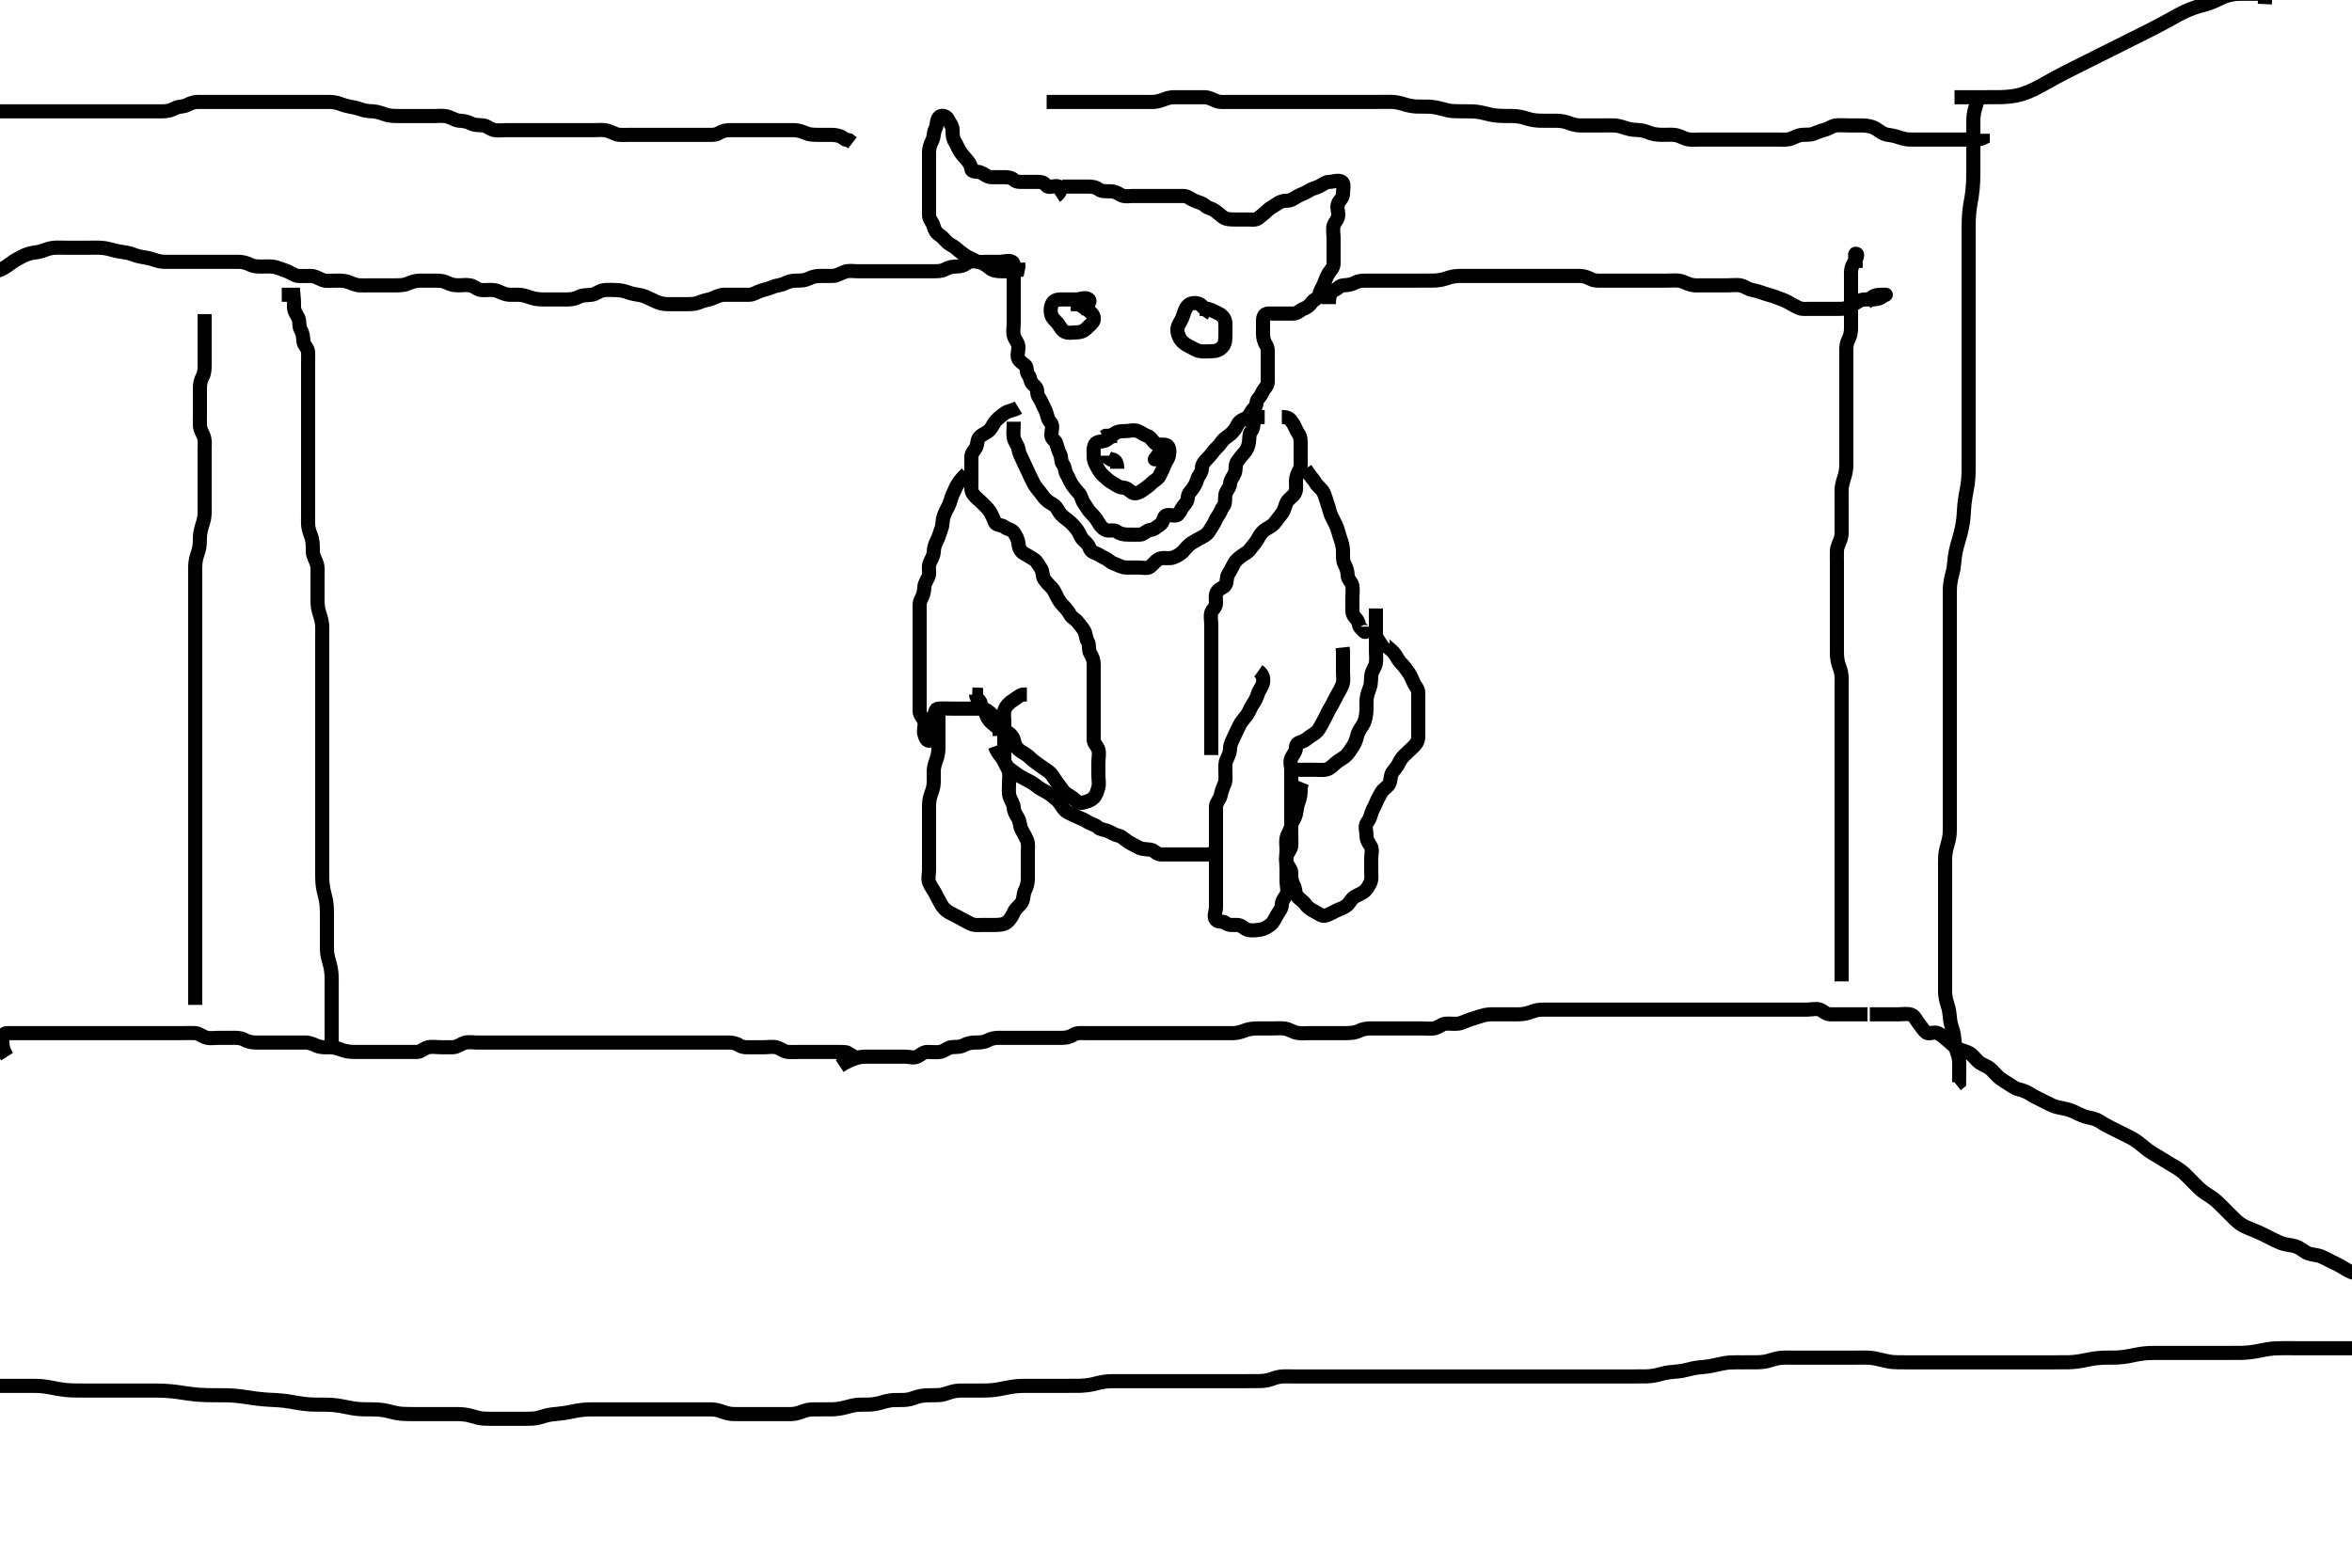 <svg width="500" height="333.333" xmlns="http://www.w3.org/2000/svg" xmlns:svg="http://www.w3.org/2000/svg" xmlns:xlink="http://www.w3.org/1999/xlink">
 <!-- Created with SVG-edit - http://svg-edit.googlecode.com/ -->
 <g display="inline" class="layer">
  <title>Layer 1</title>
  <path t="0,101,116,169,189,214,229,245,256,289,304,333,348,365,384,393,408,429,444,452,469,485,496,514,521,536,565,573,588,604,608,624,640,657,665,676,685,692,709,717,730,736,760,873,897,904,908,916,916,924,933,940,949,956,965,976,992,1009,1017,1024,1030,1036,1037,1045,1060,1069,1088,1105,1120,1130,1145,1149,1156,1165,1172,1181,1188,1204,1208,1224,1240,1266,1269,1284,1293,1308,1329,1329,1353,1377,1385,1397,1404,1414,1430,1445,1465,1653,1677,1772,1798,1817,1865,1876,1901,1937,1989,2037,2089,2105,2124,2140,2156,2176,2209,2237,2245,2269,2285,2329,2381,2397,2425,2456,2468,2500,2525,2537,2589,2604,2620,2636,2673,2733,2773,2793,2808,2837,2853,2889,2913,2930,2936,2949,2964,2973,2997,3033,3057,3077,3085,3100,3128,3144,3153,3176,3188,3199,3204,3220,3244,3265,3281,3297,3308,3316,3332,3340,3356,3368,3377,3392,3408,3437,3445,3485,3512,3521,3530,3548,3572,3588,3598,3608,3622,3632,3640,3648,3665,3668,3676,3693,3717,3744,3761,3776,3788,3804,3820,3848,3856,3889,3904,3916,3949,3965,3968,3976,3992,4017,4077,4088,4114,4156,4164,4225,4232,4256,4284,4317,4360,4368,4421,4436,4516,4549,5048,5089,5133,5148,5168,5237,5244,5276,5297,5364,5388,5404,5432,5456,5493,5500,5516,5544,5560,5584,5598,5614,5629,5649,5672,5688,5704,5708,5724,5749,5785,5800,5825,5844,5996,6016,6032,6048,6064,6068,6084,6100,6116,6124,6128,6153,6160,6184,6188,6204,6220,6236,6236,6248,6264,6272,6281,6298,6304,6332,6349,6364,6384,6400,6416,6444,6461,6468,6484,6497,6514,6529,6544,6574,6598,6604,6621,6640,6693,6725,6768,6784,6797,6804,6814,6828,6844,6852,6853,6865,6872,6882,6898,6904,6916,6932,6948,6964,6968,6984,6992,7008,7016,7044,7052,7076,7104,7144,7180,7212,7240,7276,7292,7308,7324,7336,7344,7360,7376,7384,7397,7398,7404,7420,7428,7444,7464,7488,7516,7548,7573,7584,7592,7600,7608,7624,7636,7660,7676,7684,7696,7704,7714,7728,7744,7752,7756,7765,7788,7812,7832,7856,7872,7884,7908,7932" d="M224.5,41.667C225.5,41.019 225.63,39.897 225.075,39.667C224.218,39.312 223.022,40.102 222.5,39.5C221.953,38.869 221.536,38.667 220.667,38.667C219.853,38.667 218.925,38.667 218,38.667C217.147,38.667 216.113,38.797 215.536,38.241C215.036,37.76 214.279,37.667 213.333,37.667C212.475,37.667 211.585,37.667 210.784,37.667C209.853,37.667 209.237,36.979 208.447,36.671C207.598,36.34 206.606,36.678 206.5,35.951C206.365,35.027 205.97,34.516 205.5,33.951C205.048,33.407 204.63,33.018 204.147,32.314C203.654,31.595 203.453,30.822 203,30.146C202.503,29.405 202.505,28.445 202.5,27.583C202.495,26.692 201.857,26.125 201.5,25.314C201.224,24.688 200.07,24.315 199.585,24.952C199.029,25.683 199.258,26.62 198.853,27.367C198.439,28.128 198.594,29.114 198.147,29.967C197.753,30.719 197.5,31.545 197.5,32.383C197.5,33.314 197.5,34.167 197.5,35.103C197.5,35.967 197.5,36.867 197.5,37.767C197.5,38.667 197.5,39.467 197.5,40.381C197.5,41.277 197.5,42.146 197.5,43.092C197.5,44.019 197.49,44.888 197.5,45.751C197.51,46.667 198.245,47.214 198.464,48.067C198.687,48.935 199.008,49.509 199.796,50.019C200.533,50.498 200.874,51.119 201.521,51.646C202.214,52.211 202.605,52.233 203.147,52.724C203.734,53.254 204.384,53.749 205.075,54.241C205.797,54.756 206.555,54.975 207.216,55.383C207.986,55.857 208.936,55.667 209.889,55.667C210.785,55.667 211.6,55.667 212.525,55.667C213.447,55.667 214.437,55.269 215.147,55.667C215.736,55.996 215.5,57.092 215.5,58.019C215.5,58.951 215.5,59.833 215.5,60.703C215.5,61.609 215.5,62.5 215.5,63.314C215.5,64.241 215.5,65.092 215.5,66.019C215.5,66.951 215.5,67.833 215.5,68.703C215.5,69.609 215.301,70.525 215.5,71.314C215.719,72.183 216.457,72.862 216.5,73.703C216.546,74.608 216.102,75.604 216.5,76.314C216.829,76.902 217.427,77.24 217.925,77.667C218.437,78.105 218.096,79.055 218.585,79.667C219.133,80.351 218.935,81.088 219.536,81.667C220.189,82.296 220.5,82.5 220.5,83.383C220.5,84.241 221.15,84.822 221.5,85.671C221.833,86.479 222.24,87.058 222.5,87.951C222.747,88.798 222.798,89.239 223.378,89.888C223.938,90.514 223.5,91.614 223.5,92.5C223.5,93.383 224.273,93.551 224.5,94.167C224.794,94.967 224.916,95.742 225.333,96.5C225.7,97.166 225.477,98.187 225.925,98.677C226.463,99.266 226.337,100.247 226.784,100.951C227.263,101.704 227.458,102.409 227.925,103.092C228.455,103.866 228.798,104.238 229.378,104.888C229.941,105.518 229.935,106.321 230.443,107.019C230.939,107.702 231.333,108.5 231.925,109.092C232.557,109.724 233.1,110.338 233.5,111.092C233.816,111.688 234.233,112.227 234.925,112.631C235.668,113.063 236.82,112.512 237.447,113.019C238.051,113.507 238.853,113.667 239.784,113.667C240.667,113.667 241.527,113.714 242.416,113.667C243.219,113.624 243.716,112.738 244.6,112.667C245.477,112.596 245.801,112.013 246.525,111.631C247.297,111.224 247.239,110.005 247.784,109.667C248.58,109.172 249.792,110 250.415,109.383C250.954,108.848 250.94,108.416 251.5,107.703C252.03,107.028 252.455,106.667 252.5,105.788C252.543,104.947 253.092,104.545 253.5,103.951C253.914,103.348 254.256,102.832 254.5,101.952C254.721,101.154 255.5,100.5 255.5,99.646C255.5,98.752 256,98.167 256.721,97.445C257.333,96.833 257.692,96.274 258.216,95.668C258.679,95.132 259.147,94.794 259.5,94.241C259.945,93.545 260.5,93.099 261.147,92.667C261.708,92.292 262.113,91.788 262.5,91.314C262.947,90.767 262.985,90.198 263.557,89.667C264.221,89.049 265.069,89.089 265.501,88.383C265.92,87.699 266.21,87.121 266.721,86.667C267.317,86.138 266.901,85.415 267.5,84.752C268.061,84.13 268.088,83.905 268.536,83.092C268.894,82.442 269.5,82.092 269.5,81.167C269.5,80.241 269.5,79.383 269.5,78.445C269.5,77.581 269.5,76.671 269.5,75.788C269.5,74.951 269.624,74.023 269.147,73.314C268.631,72.545 268.5,71.724 268.5,70.833C268.5,70.019 268.5,69.092 268.5,68.241C268.5,67.314 268.784,66.667 269.667,66.667C270.536,66.667 271.416,66.667 272.333,66.667C273.147,66.667 274.075,66.669 274.925,66.667C275.853,66.664 276.371,65.95 277.075,65.677C277.938,65.343 278.375,64.944 278.853,64.314C279.427,63.556 280.361,63.443 280.5,62.581C280.648,61.663 281.208,61.048 281.5,60.241C281.781,59.464 282.082,58.676 282.5,58.019C282.872,57.434 283.499,56.951 283.5,56.019C283.501,55.167 283.5,54.241 283.5,53.314C283.5,52.445 283.5,51.581 283.5,50.656C283.5,49.751 283.286,48.926 283.5,48.019C283.681,47.252 284.5,46.631 284.5,45.719C284.5,44.833 284.07,43.895 284.536,43.092C284.938,42.399 285.5,42.019 285.5,41.167C285.5,40.241 285.835,39.065 285.279,38.667C284.576,38.164 283.5,38.667 282.584,38.667C281.784,38.667 281.187,39.277 280.333,39.667C279.56,40.02 278.766,40.151 278,40.688C277.375,41.126 276.661,41.257 275.853,41.724C275.168,42.119 274.525,42.667 273.667,42.667C272.784,42.667 272.103,42.883 271.416,43.383C270.705,43.9 270,44.167 269.279,44.888C268.667,45.5 268.108,45.859 267.501,46.383C266.966,46.846 266,46.667 265.075,46.667C264.147,46.667 263.279,46.667 262.415,46.667C261.489,46.667 260.619,46.625 260,46.167C259.253,45.613 258.814,45.171 258.147,44.724C257.424,44.239 256.805,44.293 256.216,43.752C255.54,43.131 254.786,43.042 253.936,42.677C253.138,42.335 252.475,41.672 251.557,41.667C250.667,41.661 249.853,41.667 248.925,41.667C248.075,41.667 247.147,41.667 246.215,41.667C245.4,41.667 244.475,41.667 243.699,41.667C242.667,41.667 241.853,41.667 240.925,41.667C240.064,41.667 239.109,41.91 238.279,41.445C237.523,41.023 236.925,40.667 236,40.667C235.064,40.667 234.159,40.728 233.525,40.241C232.872,39.74 232.075,39.667 231.147,39.667C230.216,39.667 229.333,39.667 228.464,39.667L227.585,39.667L226.667,39.667L225.853,39.667" id="svg_1" stroke-width="3" stroke="#000" fill="none"/>
  <path t="8554,8592,8628,8653,8664,8681,8688,8697,8713,8724,8740,8776,8784,8800,8808,8824,8832,8844,8860,8868,8884,8892,8904,8913,8928,8936,8944,8952,8965,8972,9016,9024,9040,9049,9056,9072,9076,9092,9100" d="M229.5,65.667C230.925,65.241 232.053,64.237 231.443,63.667C230.792,63.059 229.667,63.667 228.796,63.667C227.936,63.667 227,63.667 226.147,63.667C225.216,63.667 224.26,63.628 223.784,64.383C223.329,65.105 223.255,66.091 223.501,66.951C223.722,67.721 224.321,68.132 224.784,68.668C225.308,69.274 225.548,70.128 226.378,70.545C227.124,70.92 228.064,70.672 228.936,70.667C229.889,70.661 230.589,70.265 231.147,69.671C231.625,69.163 232.355,68.715 232.5,68.056C232.687,67.208 232.118,66.606 231.475,66.092C230.888,65.623 230.075,65.241 229.416,64.668L228.5,64.667L227.622,64.667" id="svg_2" stroke-width="3" stroke="#000" fill="none"/>
  <path t="9553,9612,9624,9633,9640,9649,9666,9672,9676,9684,9692,9700,9708,9716,9724,9732,9736,9744,9752,9760,9760,9768,9776,9784,9792,9797,9804,9813,9820,9829,9844,9852,9856,9865,9865,9872,9881,9888,9898,9898,9904,9913" d="M257.5,66.667C256.443,66.019 255.941,65.497 255.415,64.951C254.881,64.396 253.656,64.246 252.853,64.724C252.196,65.114 251.814,66.089 251.557,66.967C251.304,67.831 250.888,68.404 250.536,69.103C250.102,69.964 250.339,71.031 250.721,71.766C251.162,72.614 251.877,73.198 252.7,73.583C253.459,73.938 254.153,74.467 255,74.646C255.881,74.832 256.8,74.667 257.7,74.667C258.6,74.667 259.363,74.341 259.925,73.692C260.435,73.104 260.5,72.277 260.5,71.381C260.5,70.467 260.548,69.565 260.5,68.667C260.457,67.863 259.911,67.058 259.1,66.692C258.318,66.339 257.5,65.833 256.8,65.671L255.9,65.667L254.979,65.708" id="svg_3" stroke-width="3" stroke="#000" fill="none"/>
  <path t="10385,10420,10436,10472,10512,10540,10540,10548,10564,10575,10632,10652,10660,10676,10712,10728,10736,10752,10756,10781,10788,10812,10824,10840,10849,10865,10876,10884,10900,10924,10932,10944,10952,10960,10968,10976,10984,10998,11004,11020,11044,11072,11088,11104,11111,11115,11133,11140,11148,11165,11175,11189,11200,11208,11216,11224,11232,11236,11243,11260,11312" d="M237.5,92.667C235.853,92.667 235.616,93.44 235,93.667C234.2,93.961 233.158,93.804 232.784,94.468C232.348,95.24 232.5,96.241 232.5,97.167C232.5,98.019 232.916,98.742 233.333,99.5C233.7,100.166 234.02,100.644 234.511,101.092C235.1,101.63 235.695,102.232 236.495,102.662C237.249,103.067 237.781,103.624 238.667,103.667C239.535,103.709 239.948,104.175 240.585,104.665C241.31,105.223 242.352,104.632 243,104.167C243.755,103.624 244.23,103.329 244.784,102.752C245.323,102.19 246.108,101.927 246.464,101.231C246.899,100.381 247.222,99.787 247.495,99.019C247.781,98.216 248.32,97.671 248.5,96.833C248.671,96.038 248.616,94.893 248,94.667C247.122,94.344 246.103,94.792 245.536,94.241C245.036,93.755 244.624,92.935 243.853,92.671C243.046,92.395 242.661,91.987 241.925,91.677C241.053,91.31 240.1,91.667 239.2,91.667C238.301,91.667 237.447,91.724 236.889,92.241L236.021,92.646L235.075,92.667L234.5,92.952" id="svg_4" stroke-width="3" stroke="#000" fill="none"/>
  <path t="11501,11544,11568,11652,11681,11712" d="M237.5,99.667C237.5,98.019 236.925,97.667 236.075,97.667L235.5,97.314L235.5,96.888" id="svg_5" stroke-width="3" stroke="#000" fill="none"/>
  <polyline timestamps="11964,12048,12056" startTime="1502495840732" id="svg_6" points="245.5,97.667 246.204,96.667 247.064,96.667 " stroke-linecap="round" stroke-width="3" stroke="#000" fill="none"/>
  <path t="12964,13156,13172,13182,13197,13204,13212,13223,13232,13240,13255,13271,13300,13308,13315,13333,13336,13352,13376,13404,13428,13444,13452,13465,13481,13504,13532,13555,13576,13584,13608,13616,13635,13651,13660,13668,13675,13684,13703,13720,13728,13752,13756,13772,13781,13787,13797,13812,13847,13856,13865,13875,13884,13892,13899,13916,13932,13935,13968,13976,14004,14011,14028,14043,14043,14065,14088,14096,14116,14123,14139,14148,14156,14175,14200,14208,14223,14235,14236,14260,14292,14312,14320,14327,14343,14356,14372,14387,14404,14412,14423,14440,14449,14465,14475,14491,14500,14516,14523,14532,14543,14551,14567,14584,14591,14595,14611,14627,14636,14655,14688,14732,14740,14755,14771,14816,14835,14852,14868,14892,14904,14919,14928,14936,14944,14952,14952,14955,14965,14971,14981,14987,14996,15011,15016,15023,15032,15039,15049,15055,15065,15071,15075,15084,15100,15116,15124,15135,15143,15152,15160,15175,15191,15203,15220,15227,15252,15265,15271,15304,15315,15324,15340,15400" d="M216.5,86.667C215.443,87.314 214.495,87.301 213.784,87.752C213.046,88.22 212.472,88.7 211.853,89.314C211.213,89.948 210.961,90.773 210.415,91.383C209.812,92.055 208.925,92.241 208.279,92.888C207.667,93.5 207.86,94.404 207.479,95.167C207.122,95.881 206.5,96.241 206.5,97.167C206.5,98.019 206.5,98.951 206.5,99.888C206.5,100.719 206.5,101.641 206.5,102.545C206.5,103.383 206.366,104.317 206.853,105.019C207.377,105.777 208.075,106.241 208.721,106.888C209.378,107.545 210.057,108.13 210.5,108.888C210.908,109.585 211.165,110.166 211.511,111.056C211.788,111.77 213.012,111.553 213.505,112.019C214.044,112.529 215.005,112.524 215.479,113.167C215.98,113.844 216.416,114.655 216.5,115.545C216.578,116.379 216.848,117.208 217.667,117.667C218.366,118.058 218.943,118.413 219.721,118.888C220.46,119.339 220.737,120.122 221.216,120.751C221.767,121.473 221.512,122.491 222,123.167C222.513,123.879 222.99,124.402 223.5,124.888C224.082,125.442 224.247,126.039 224.667,126.833C225.03,127.52 225.497,128.244 225.925,128.677C226.486,129.245 227.051,129.874 227.479,130.667C227.885,131.418 228.61,131.628 229.075,132.241C229.61,132.948 230.061,133.4 230.464,134.092C230.897,134.835 230.808,135.721 231.216,136.383C231.691,137.153 231.309,138.181 231.784,138.951C232.225,139.667 232.5,140.383 232.5,141.241C232.5,142.167 232.5,143.092 232.5,143.951C232.5,144.888 232.5,145.719 232.5,146.641C232.5,147.545 232.5,148.383 232.5,149.241C232.5,150.167 232.5,151.024 232.5,151.962C232.5,152.888 232.5,153.766 232.5,154.641C232.5,155.545 232.49,156.383 232.5,157.241C232.51,158.167 233.278,158.603 233.499,159.383C233.752,160.279 233.5,161.188 233.5,162.056C233.5,163.019 233.5,163.888 233.5,164.833C233.5,165.692 233.714,166.61 233.5,167.383C233.279,168.18 233.053,169.097 232.443,169.667C231.796,170.271 231.013,170.446 230.216,170.667C229.313,170.917 228.688,170.177 228.064,169.692C227.318,169.112 226.439,168.719 226.021,168.167C225.464,167.431 224.979,166.77 224.475,166.056C223.969,165.341 223.573,164.524 222.853,164.019C222.149,163.527 221.558,163.091 220.889,162.641C220.163,162.153 219.417,161.582 218.796,160.962C218.201,160.37 217.27,159.996 216.621,159.445C215.96,158.884 215.708,158.218 215.5,157.314C215.342,156.624 214.758,155.992 214.143,155.667C213.399,155.273 212.589,155.28 212,154.688C211.528,154.212 210.971,153.91 210.5,153.383C210.001,152.823 209.668,152.301 209.5,151.383C209.365,150.645 208.593,150.577 208.5,149.656C208.416,148.821 207.505,148.609 207.5,147.703L206.667,147.667" id="svg_7" stroke-width="3" stroke="#000" fill="none"/>
  <path t="16204,16332,16335,16344,16352,16359,16368,16384,16391,16395,16404,16412,16420,16427,16427,16436,16436,16443,16451,16456,16456,16465,16471,16480,16488,16496,16504,16511,16515,16523,16532,16540,16549,16549,16565,16565,16572,16575,16583,16583,16591,16600,16616,16635,16659,16667,16684,16691,16695,16704,16712,16720,16727,16744,16755,16779,16787,16803,16816,16823,16833,16849,16855,16865,16871,16892,16968,16984,16995,17044,17051,17055,17055,17065,17071,17087,17095,17103,17111,17123,17123,17132,17139,17149,17156,17165,17171,17175,17183,17183,17191,17207,17208,17216,17223,17233,17233,17235" d="M205.5,100.667C204.5,101.667 204.054,102.214 203.585,102.952C203.146,103.643 202.933,104.341 202.536,105.092C202.134,105.853 202.104,106.651 201.667,107.5C201.299,108.214 200.882,108.977 200.585,109.867C200.299,110.724 200.439,111.561 200.147,112.319C199.811,113.194 199.626,114.075 199.216,114.867C198.77,115.728 198.519,116.467 198.5,117.367C198.481,118.267 197.882,118.977 197.585,119.867C197.299,120.724 197.661,121.644 197.443,122.371C197.181,123.243 196.529,123.965 196.5,124.867C196.471,125.766 196.257,126.616 195.853,127.309C195.412,128.064 195.5,128.852 195.5,129.91C195.5,130.767 195.5,131.667 195.5,132.467C195.5,133.367 195.5,134.309 195.5,135.241C195.5,136.092 195.5,137.024 195.5,137.865C195.5,138.833 195.5,139.667 195.5,140.583C195.5,141.371 195.5,142.267 195.5,143.167C195.5,144.146 195.5,145.019 195.5,145.951C195.5,146.833 195.5,147.692 195.5,148.583C195.5,149.5 195.494,150.277 195.5,151.231C195.505,152.092 196.275,152.603 196.495,153.371C196.733,154.197 196.249,155.201 196.5,156.092C196.683,156.741 196.951,157.5 197.5,157.5C198.433,157.5 197.475,155.666 197.5,154.867C197.529,153.965 198.237,153.308 198.5,152.5C198.789,151.613 198.715,150.728 199.584,150.667C200.498,150.603 201.3,150.667 202.2,150.667C203.1,150.667 204,150.667 204.9,150.667C205.8,150.667 206.7,150.667 207.6,150.667C208.5,150.667 209.355,150.675 210.064,151.241C210.785,151.817 211.38,152.4 211.979,153.167C212.487,153.816 212.5,154.767 212.5,155.552L212.5,156.492" id="svg_8" stroke-width="3" stroke="#000" fill="none"/>
  <path t="20044,20140,20148,20156,20166,20171,20171,20175,20183,20191,20200,20200,20207,20216,20223,20233,20233,20235,20243,20260,20267,20283,20295,20303,20327,20336,20351,20388,20395,20412,20416,20423,20440,20449,20455,20475,20484,20507,20535,20543,20576,20584,20664,20696,20704,20723,20733,20764,20802,20802,20807,20832,20843,20876,20912,20936,20952,20963,20971,20995,20995,21015,21039,21047,21064,21071,21084,21091,21107,21123,21133,21143,21167,21175,21195,21203,21219,21235,21244,21252,21255,21264,21271,21295,21303,21311,21323,21349,21375,21383,21400,21408,21423,21433,21444,21460,21467,21495,21511,21519,21543,21543,21555,21571,21587,21595,21603,21616,21692,21699,21723,21743" d="M215.5,89.667C215.5,91.277 215.343,92.182 215.511,93.067C215.69,94.013 216.389,94.657 216.499,95.467C216.619,96.36 217.074,97.13 217.447,97.967C217.792,98.739 218.178,99.482 218.525,100.267C218.887,101.085 219.289,101.92 219.721,102.767C220.056,103.422 220.666,104.092 221.147,104.719C221.694,105.432 221.989,105.955 222.721,106.545C223.367,107.067 224.03,107.237 224.5,107.833C225.018,108.49 225.069,108.89 225.667,109.5C226.26,110.105 226.816,110.415 227.416,110.951C228.05,111.516 228.505,112.019 229,112.667C229.495,113.314 229.618,114.064 230.147,114.662C230.597,115.17 231.172,115.51 231.489,116.241C231.858,117.091 232.132,117.347 233,117.667C233.624,117.896 234.076,118.309 234.925,118.677C235.657,118.995 235.958,119.541 236.833,119.833C237.54,120.07 238.427,120.649 239.333,120.667C240.147,120.683 241.075,120.667 241.925,120.667C242.853,120.667 243.931,120.966 244.5,120.5C245.159,119.96 245.555,119.358 246.216,118.951C246.986,118.476 247.94,118.748 248.796,118.667C249.679,118.583 250.458,118.09 251.075,117.631C251.717,117.152 252.036,116.573 252.536,116.092C253.113,115.536 253.849,115.126 254.667,114.667C255.364,114.275 255.859,114.12 256.499,113.581C257.129,113.051 257.305,112.393 257.784,111.751C258.295,111.064 258.439,110.326 258.925,109.692C259.427,109.039 259.594,108.234 260.075,107.641C260.585,107.012 260.353,106.006 260.5,105.167C260.644,104.345 261.471,103.721 261.5,102.833C261.526,102.02 262.192,101.4 262.499,100.583C262.811,99.749 262.523,98.805 263,98.167C263.525,97.464 263.873,96.972 264.415,96.383C265.036,95.707 265.356,94.985 265.5,94.092C265.635,93.252 265.488,92.301 266,91.667C266.474,91.079 266.5,90.167 266.511,89.241L267,88.688L267.925,88.667L268.853,88.671" id="svg_9" stroke-width="3" stroke="#000" fill="none"/>
  <path t="21856,22007,22023,22043,22051,22075,22083,22095,22103,22112,22127,22135,22143,22151,22164,22179,22187,22195,22203,22211,22223,22239,22248,22263,22275,22284,22284,22291,22300,22307,22316,22333,22335,22335,22351,22359,22367,22375,22383,22391,22403,22419,22435,22463,22471,22495,22495,22511,22532,22564,22575,22591,22607,22623,22633,22643,22667,22695,22712,22719,22735,22743,22755,22763,22779,22787,22795,22803,22811,22816,22823,22839,22855,22871,22875,22883,22891,22900,22908,22916,22923,22935,22943,22951,22959,22959,22967,22991,23020,23043,23063,23079,23103,23115,23147" d="M272.5,88.667C274.147,88.667 274.366,89.317 274.853,90.019C275.365,90.76 275.535,91.519 276,92.167C276.543,92.923 276.5,93.766 276.5,94.692C276.5,95.583 276.5,96.371 276.5,97.267C276.5,98.231 276.64,99.152 276.216,99.952C275.794,100.749 275.5,101.5 275.5,102.277C275.5,103.231 275.691,104.181 275.216,104.951C274.748,105.71 273.863,106.089 273.5,106.888C273.125,107.713 273.06,108.491 272.475,109.231C271.939,109.909 271.492,110.522 270.925,111.231C270.349,111.951 269.379,112.28 268.785,112.751C268.047,113.336 267.716,114.015 267.279,114.766C266.798,115.592 266.282,116.062 265.784,116.751C265.253,117.485 264.639,117.689 264,118.167C263.297,118.692 262.758,119.104 262.333,119.833C261.943,120.505 261.633,121.317 261.147,122.019C260.626,122.773 260.958,123.682 260.5,124.383C260.113,124.974 259.284,125.064 258.784,125.751C258.268,126.461 258.511,127.383 258.5,128.314C258.49,129.167 257.682,129.592 257.5,130.277C257.276,131.117 257.5,132.024 257.5,132.962C257.5,133.888 257.5,134.767 257.5,135.667C257.5,136.545 257.5,137.371 257.5,138.267C257.5,139.146 257.5,140.092 257.5,140.951C257.5,141.888 257.5,142.767 257.5,143.667C257.5,144.545 257.5,145.371 257.5,146.267C257.5,147.167 257.5,148.056 257.5,148.952C257.5,149.867 257.5,150.767 257.5,151.667C257.5,152.467 257.5,153.381 257.5,154.241C257.5,155.167 257.5,156.092 257.5,156.951C257.5,157.888 257.5,158.724 257.5,159.646L257.5,160.545" id="svg_10" stroke-width="3" stroke="#000" fill="none"/>
  <path t="23652,23715,23723,23733,23748,23755,23755,23763,23763,23771,23771,23775,23784,23791,23791,23800,23807,23816,23832,23833,23835,23843,23851,23859,23859,23867,23875,23875,23884,23891,23895,23895,23903,23919,23927,23935,23943,23955,23963,23971,23979,23987,23995,24011,24016,24033,24039,24048,24055,24063,24071,24075,24091,24100,24107,24123,24133,24143,24159,24175,24251,24263,24279,24295,24316,24332,24347,24355,24374,24383,24400,24407,24416,24432,24443,24451,24467,24475,24484,24491,24503,24519,24527,24535,24555,24571,24579,24587,24595,24603,24611,24616,24623,24623,24633,24648,24655,24671,24675,24675,24684,24691,24691,24700,24707,24707,24717,24723,24723,24732,24735,24743,24751,24759,24775,24783,24794,24819,24827,24851,24863,24871,24887,24895,24916,24963,24999,25007,25023,25043,25051,25059,25074,25083,25091,25095,25095,25103,25111,25127,25135,25135,25143,25151,25155,25163,25163,25171,25179,25187,25195,25195,25211,25216" d="M267.5,142.667C268.5,143.371 268.648,144.279 268.5,145.146C268.356,145.988 267.684,146.672 267.447,147.424C267.163,148.326 266.824,149.033 266.301,149.781C265.811,150.484 265.539,151.428 264.979,152.167C264.476,152.831 263.887,153.38 263.475,154.267C263.101,155.069 262.687,155.805 262.333,156.667C262.058,157.338 261.513,158.167 261.5,159.067C261.487,159.967 261.169,160.701 260.784,161.467C260.389,162.253 260.5,163.151 260.5,164.014C260.5,165.031 260.663,165.924 260.279,166.767C259.923,167.547 259.668,168.33 259.479,169.188C259.298,170.011 258.505,170.692 258.5,171.468C258.493,172.5 258.5,173.277 258.5,174.167C258.5,175.067 258.5,175.967 258.5,176.865C258.5,177.833 258.5,178.692 258.5,179.583C258.5,180.371 258.5,181.267 258.5,182.167C258.5,183.067 258.5,183.967 258.5,184.865C258.5,185.833 258.5,186.667 258.5,187.583C258.5,188.5 258.5,189.314 258.5,190.241C258.5,191.092 258.5,192.019 258.5,192.888C258.5,193.833 257.901,194.918 258.5,195.581C259.061,196.203 260.036,195.76 260.536,196.241C261.113,196.797 262.111,196.662 262.979,196.667C263.925,196.672 264.376,197.399 265.147,197.662C266.025,197.962 266.944,197.79 267.889,197.667C268.743,197.555 269.458,197.09 270.075,196.631C270.717,196.152 271.016,195.304 271.5,194.5C271.942,193.766 272.482,193.242 272.5,192.314C272.517,191.446 273.112,190.93 273.464,190.231C273.898,189.369 273.5,188.367 273.5,187.467C273.5,186.567 273.5,185.667 273.5,184.867C273.5,183.952 273.354,183.044 273.5,182.188C273.644,181.345 274.415,180.679 274.499,179.867C274.584,179.035 274.5,178.014 274.5,177.319C274.5,176.292 274.5,175.345 274.5,174.492C274.5,173.552 274.5,172.667 274.5,171.867C274.5,170.967 274.5,170.067 274.5,169.167C274.5,168.267 274.5,167.371 274.5,166.445C274.5,165.583 274.5,164.688 274.5,163.788C274.5,162.951 274.146,162.013 274.521,161.167C274.83,160.469 275.5,159.833 275.5,159.019C275.5,158.092 275.977,157.969 276.853,157.662C277.606,157.398 278.008,156.862 278.721,156.445C279.469,156.009 280.071,155.57 280.5,154.833C280.928,154.099 281.336,153.32 281.721,152.567C282.112,151.803 282.461,151.03 282.925,150.277C283.433,149.455 283.734,148.708 284.147,147.967C284.573,147.203 285.043,146.463 285.379,145.567C285.697,144.716 285.5,143.867 285.5,142.967C285.5,142.067 285.5,141.146 285.5,140.345L285.5,139.528L285.5,138.445L285.415,137.668" id="svg_11" stroke-width="3" stroke="#000" fill="none"/>
  <path t="26064,26147,26163,26171,26171,26175,26184,26184,26191,26191,26200,26207,26207,26216,26216,26216,26223,26232,26232,26235,26235,26235,26243,26250,26259,26267,26267,26275,26291,26294,26311,26326,26335,26351,26355,26371,26405,26433,26439,26535,26551,26567,26583,26643,26807,26951,26963" d="M277.5,99.667C278.584,101.381 279.265,101.94 279.667,102.667C280.094,103.439 280.954,103.872 281.379,104.767C281.726,105.5 281.899,106.301 282.216,107.183C282.52,108.026 282.704,108.996 283.021,109.688C283.475,110.678 283.842,111.242 284.143,112.01C284.538,113.019 284.686,113.826 285,114.688C285.355,115.659 285.481,116.455 285.499,117.181C285.522,118.146 285.405,119.111 285.784,119.867C286.22,120.734 286.48,121.467 286.5,122.381C286.519,123.242 287.356,123.715 287.5,124.581C287.63,125.36 287.5,126.309 287.5,127.188C287.5,128.056 287.5,129.019 287.5,129.888C287.5,130.833 288.061,131.214 288.5,131.833C289.002,132.543 288.728,133.08 289.379,133.667C289.918,134.153 290.075,134.667 290.5,134.167L290.5,133.241" id="svg_12" stroke-width="3" stroke="#000" fill="none"/>
  <path t="27496,27559,27563,27571,27579,27587,27595,27603,27603,27611,27618,27618,27618,27622,27622,27633,27633,27639,27639,27647,27655,27655,27655,27663,27663,27663,27671,27671,27679,27679,27679,27683,27691,27691,27699,27699,27707,27716,27723,27731,27739,27742,27751,27766,27784,27790,27810,27818,27835,27842" d="M275.5,163.667C277.3,163.667 278.2,163.667 279.1,163.667C280,163.667 280.906,163.762 281.7,163.665C282.62,163.554 283.165,162.924 283.911,162.267C284.635,161.628 285.372,161.317 286.016,160.781C286.667,160.24 287.073,159.481 287.699,158.551C288.132,157.906 288.376,156.999 288.553,156.319C288.828,155.258 289.545,154.524 289.889,153.82C290.182,153.223 290.406,152.248 290.464,151.441C290.523,150.621 290.447,149.585 290.521,148.688C290.606,147.66 290.969,146.893 291.216,146.152C291.538,145.184 291.408,144.337 291.536,143.492C291.681,142.531 292.352,141.899 292.496,140.967C292.633,140.077 292.5,139.167 292.5,138.267C292.5,137.367 292.5,136.468 292.5,135.614C292.5,134.719 292.5,133.833 292.5,133.019C292.5,132.056 292.5,131.188 292.5,130.309L292.5,129.371" id="svg_13" stroke-width="3" stroke="#000" fill="none"/>
  <path t="28279,28359,28383,28400,28402,28411,28426,28435,28435,28451,28458,28458,28462,28471,28479,28487,28494,28503,28511,28522,28539,28555,28571,28584,28591,28601,28607,28616,28623,28632,28639,28642,28651,28666,28675,28684,28691,28700,28700,28710,28719,28726,28726,28735,28750,28759,28763,28778,28787,28803,28810,28831,28855,28870,28878,28883,28891,28906,28922,28939,28950,28959,28974,28983,28991,29000,29003,29010,29026,29035,29035,29051,29058,29062,29079,29087,29103,29122,29132,29155,29162,29171,29183,29190,29200,29207,29223,29232,29232,29239,29242,29250,29259,29268,29284,29284,29291,29302,29311,29318,29327,29335,29351,29362,29371,29387,29403,29411,29422,29431,29439,29446,29455,29455,29463,29471,29479,29479,29483,29483,29490,29500,29507" d="M294.5,135.667C293.5,136.314 294.054,136.686 294.521,137.167C295.052,137.715 295.767,138.167 296.333,138.833C296.915,139.517 297.146,140.311 297.857,141.024C298.499,141.668 298.976,142.319 299.475,143.056C299.926,143.723 300.156,144.357 300.521,145.146C300.877,145.917 301.499,146.468 301.5,147.309C301.501,148.241 301.5,149.167 301.5,150.019C301.5,150.951 301.5,151.833 301.5,152.767C301.5,153.667 301.5,154.5 301.5,155.371C301.5,156.267 301.611,157.236 301.147,157.962C300.652,158.738 299.925,159.241 299.279,159.888C298.667,160.5 297.978,161.049 297.584,161.867C297.172,162.723 296.729,163.331 296.147,164.024C295.562,164.721 295.681,165.708 295.415,166.467C295.114,167.323 294.043,167.717 293.621,168.545C293.268,169.239 292.817,169.937 292.501,170.751C292.17,171.605 291.719,172.16 291.5,173.019C291.269,173.922 291.005,174.355 290.557,175.024C290.088,175.725 290.5,176.751 290.5,177.667C290.5,178.545 290.868,179.098 291.379,179.888C291.835,180.593 291.5,181.667 291.5,182.5C291.5,183.277 291.5,184.267 291.5,185.167C291.5,186.056 291.661,187.015 291.279,187.766C290.921,188.47 290.486,189.274 289.796,189.719C289.043,190.204 288.134,190.46 287.557,191.019C287.032,191.529 286.853,192.097 286.216,192.581C285.466,193.151 284.765,193.275 284.075,193.631C283.249,194.056 282.626,194.392 281.889,194.656C281.072,194.949 280.3,194.249 279.5,193.833C278.756,193.447 278.021,193.005 277.525,192.277C277.072,191.612 276.261,191.217 275.784,190.583C275.208,189.816 275.458,188.958 275,188.188C274.516,187.372 274.502,186.467 274.5,185.567C274.498,184.719 273.719,184.173 273.5,183.314C273.285,182.472 273.5,181.583 273.5,180.667C273.5,179.751 273.315,178.924 273.536,178.056C273.753,177.203 274.375,176.462 274.5,175.567C274.627,174.66 275.257,174.128 275.479,173.167C275.66,172.382 275.724,171.347 276,170.667C276.337,169.835 276.496,168.971 276.5,168.067L276.521,167.167L276.853,166.367" id="svg_14" stroke-width="3" stroke="#000" fill="none"/>
  <path t="30259,30347,30355,30363,30363,30371,30378,30383,30383,30390,30390,30390,30400,30400,30406,30417,30417,30423,30423,30431,30439,30439,30442,30451,30459,30459,30467,30468,30475,30484,30491,30491,30500,30500,30502,30502,30510,30518,30527,30535,30542,30551,30558,30562,30571,30579,30587,30587,30594,30603,30610,30618,30622,30622,30632,30639,30647,30647,30655,30662,30671,30679,30679,30683,30690,30700,30700,30706,30716,30716,30723,30732,30732,30739,30742,30751,30758,30767,30774,30774,30784,30791,30800,30802,30810,30818,30827,30835,30835,30842,30851,30859,30859,30862,30879,30887,30894,30894,30903,30911,30911,30919,30922,30922,30932,30932,30939,30946,30955,30963,30963,30979,30984,30991,31007,31017,31022,31039,31043,31043,31050,31059,31074,31074,31083,31100,31102,31102" d="M199.5,149.667C199.5,151.5 199.5,152.313 199.5,153.151C199.5,154.014 199.5,155.031 199.5,155.868C199.5,156.833 199.507,157.688 199.5,158.667C199.495,159.467 199.471,160.283 199.147,161.262C198.895,162.025 198.529,162.913 198.5,163.833C198.474,164.666 198.516,165.5 198.5,166.362C198.482,167.303 198.198,168.143 197.925,168.841C197.561,169.772 197.5,170.767 197.5,171.667C197.5,172.424 197.5,173.319 197.5,174.183C197.5,175.146 197.5,176.077 197.5,176.988C197.5,177.688 197.5,178.667 197.5,179.456C197.5,180.5 197.5,181.362 197.5,182.267C197.5,183.167 197.5,184.067 197.5,184.967C197.5,185.867 197.208,186.82 197.505,187.614C197.811,188.433 198.384,189.108 198.784,189.867C199.237,190.725 199.552,191.367 200,192.167C200.446,192.963 200.976,193.561 201.8,194.019C202.542,194.432 203.29,194.769 204,195.167C204.888,195.664 205.638,196.053 206.3,196.383C207.143,196.803 208.1,196.667 209.021,196.667C209.984,196.667 210.675,196.667 211.743,196.667C212.6,196.667 213.533,196.542 214.1,196.056C214.843,195.418 215.225,194.624 215.584,193.867C215.995,193.001 216.831,192.559 217.215,191.867C217.672,191.042 217.498,190.047 217.925,189.267C218.376,188.444 218.5,187.567 218.5,186.667C218.5,185.867 218.5,184.967 218.5,184.067C218.5,183.167 218.5,182.267 218.5,181.367C218.5,180.467 218.681,179.513 218.333,178.667C218.057,177.996 217.573,177.13 217.147,176.367C216.734,175.625 216.894,174.736 216.415,173.952C215.924,173.149 215.548,172.565 215.5,171.667C215.457,170.863 214.871,170.195 214.622,169.345C214.379,168.52 214.5,167.551 214.5,166.5C214.5,165.841 214.686,164.8 214.443,163.971C214.185,163.09 213.529,162.368 213.5,161.567C213.468,160.667 213.5,159.867 213.5,158.833C213.5,158.056 213.5,157.103 213.5,156.231C213.5,155.367 213.5,154.371 213.5,153.5C213.5,152.667 213.299,151.831 213.557,150.967C213.814,150.108 214.649,149.345 215.301,148.951C216.077,148.482 216.667,147.833 217.5,147.667L218.3,147.667" id="svg_15" stroke-width="3" stroke="#000" fill="none"/>
  <path t="31643,31718,31735,31742,31742,31750,31758,31763,31771,31779,31787,31794,31794,31803,31810,31818,31822,31832,31838,31846,31855,31871,31879,31890,31900,31915,31923,31931,31943,31950,31959,31967,31974,31990,32002,32010,32027,32035,32051,32062,32071,32079,32094,32103,32110,32119,32122,32139,32146,32155,32163,32183,32190,32199,32207,32217,32222,32242,32258,32283,32299,32310,32319,32334,32351" d="M211.5,158.667C212.075,160.231 212.917,160.867 213.333,161.667C213.72,162.41 214.051,163.1 214.796,163.614C215.532,164.123 216.133,164.651 216.9,165.092C217.623,165.508 218.46,165.897 219.2,166.314C219.945,166.734 220.544,167.328 221.204,167.719C221.99,168.184 222.839,168.557 223.475,169.092C224.124,169.638 224.794,170.066 225.333,170.833C225.821,171.526 226.106,172.15 226.784,172.581C227.578,173.086 228.235,173.275 228.925,173.631C229.751,174.056 230.442,174.242 231.111,174.692C231.837,175.181 232.772,175.329 233.378,175.888C233.989,176.451 234.614,176.347 235.447,176.671C236.237,176.979 236.808,177.457 237.721,177.667C238.508,177.848 239.079,178.491 239.784,178.951C240.532,179.438 241.204,179.724 242,180.167C242.796,180.609 243.676,180.538 244.6,180.667C245.402,180.779 245.851,181.638 246.721,181.667C247.599,181.696 248.525,181.667 249.301,181.667C250.2,181.667 251.143,181.667 252,181.667C252.925,181.667 253.853,181.667 254.721,181.667C255.667,181.667 256.525,181.667 257.415,181.667L258,181.167" id="svg_16" stroke-width="3" stroke="#000" fill="none"/>
  <path t="35576,35610,35627,35643,35658,35738,35746,35762,35770,35778,35784,35790,35800,35806,35814,35814,35822,35823,35823,35830,35830,35838,35838,35842,35842,35842,35851,35851,35851,35858,35858,35868,35868,35874,35874,35874,35884,35884,35890,35890,35899,35903,35903,35910,35910,35910,35919,35919,35926,35935,35935,35942,35942,35952,35958,35962,35970,35978,35978,35986,35994,35994,36002,36010,36019,36022,36022,36030,36038,36046,36054,36062,36062,36070,36078,36078,36084,36090,36090,36100,36106,36106,36114,36122,36122,36130,36138,36138,36142,36152,36152,36158,36168,36174,36190,36201,36202,36210,36218,36218,36226,36226,36235,36242,36251,36258,36262,36270,36278,36286,36294,36303,36310,36322,36322,36330,36338,36346,36354,36362,36370,36384,36390,36406,36414,36430,36438,36453,36458,36458,36474,36486,36490,36499,36502,36510,36518,36526,36526,36536,36543,36554,36558,36562,36570,36578,36578,36588,36588,36594,36602,36602,36610,36618,36618,36622,36622,36630,36638,36646,36646,36654,36662,36662,36670,36670,36678,36678,36684,36690,36690,36700,36706,36707,36714,36722,36722,36730,36738,36742,36751,36758,36770,36774,36786,36790,36799,36802,36810,36826,36826,36835,36854,36858,36862,36870,36878,36886,36894,36902,36920,36922,36938,36946,36954,36962,36970,36978,36986,37006,37042,37042,37050,37050" d="M1.5,224.667C0.5,223.092 0.5,222.167 0.5,221.314C0.5,220.383 0.667,219.667 1.553,219.667C2.447,219.667 3.301,219.667 4.2,219.667C5.1,219.667 6,219.667 6.9,219.667C7.804,219.667 8.667,219.667 9.521,219.667C10.5,219.667 11.3,219.667 12.1,219.667C13.1,219.667 13.9,219.667 14.9,219.667C15.7,219.667 16.7,219.667 17.521,219.667C18.185,219.667 19.184,219.667 20,219.667C20.816,219.667 22.043,219.667 22.689,219.667C23.7,219.667 24.5,219.667 25.5,219.667C26.3,219.667 27.1,219.667 28.1,219.667C28.9,219.667 29.899,219.667 30.843,219.667C31.747,219.667 32.667,219.667 33.521,219.667C34.5,219.667 35.3,219.667 36.1,219.667C37.096,219.667 37.843,219.667 38.875,219.667C39.821,219.667 40.501,219.616 41.478,219.667C42.302,219.71 43.037,220.414 43.9,220.631C44.773,220.85 45.7,220.667 46.6,220.667C47.385,220.667 48.325,220.667 49.333,220.667C50.089,220.667 51.035,220.614 51.8,221.019C52.646,221.468 53.5,221.667 54.3,221.667C55.2,221.667 56.1,221.667 57,221.667C57.911,221.667 58.821,221.667 59.675,221.667C60.615,221.667 61.5,221.667 62.3,221.667C63.136,221.667 64.153,221.663 64.847,221.667C65.864,221.672 66.644,222.06 67.385,222.383C68.277,222.771 69.333,222.658 70.089,222.667C71.021,222.677 71.816,222.901 72.675,223.241C73.474,223.558 74.5,223.667 75.3,223.667C76.2,223.667 77.1,223.667 77.979,223.667C78.857,223.667 79.8,223.667 80.7,223.667C81.6,223.667 82.5,223.667 83.257,223.667C84.153,223.667 85.016,223.667 85.979,223.667C86.9,223.667 87.8,223.686 88.699,223.667C89.526,223.649 90.048,222.905 91,222.688C91.878,222.487 92.8,222.667 93.699,222.667C94.553,222.667 95.5,222.692 96.3,222.667C97.201,222.638 97.926,222.004 98.7,221.752C99.559,221.472 100.525,221.667 101.301,221.667C102.333,221.667 103.147,221.667 104.021,221.667C104.979,221.667 105.857,221.667 106.699,221.667C107.667,221.667 108.5,221.667 109.3,221.667C110.333,221.667 111.111,221.667 112,221.667C112.9,221.667 113.8,221.667 114.7,221.667C115.6,221.667 116.5,221.667 117.3,221.667C118.2,221.667 119.1,221.667 120,221.667C120.9,221.667 121.8,221.667 122.701,221.667C123.667,221.667 124.5,221.667 125.478,221.667C126.195,221.667 127.136,221.667 127.984,221.667C128.847,221.667 129.875,221.667 130.821,221.667C131.5,221.667 132.478,221.667 133.299,221.667C134.2,221.667 135.136,221.667 135.984,221.667C136.847,221.667 137.875,221.667 138.821,221.667C139.5,221.667 140.479,221.667 141.384,221.667C142.325,221.667 143.016,221.667 144,221.667C144.984,221.667 145.675,221.667 146.743,221.667C147.6,221.667 148.385,221.667 149.325,221.667C150.333,221.667 151.089,221.667 152,221.667C152.9,221.667 153.8,221.667 154.7,221.667C155.6,221.667 156.448,221.802 157.111,222.241C157.925,222.781 158.9,222.667 159.8,222.667C160.699,222.667 161.553,222.667 162.5,222.667C163.3,222.667 164.165,222.489 165.021,222.688C165.964,222.906 166.594,223.606 167.5,223.667C168.414,223.728 169.204,223.667 170.1,223.667C171.064,223.667 171.936,223.667 172.796,223.667C173.721,223.667 174.6,223.667 175.525,223.667C176.301,223.667 177.2,223.667 178.1,223.667C179.064,223.667 179.925,223.667 180.279,223.888L179.796,224.428L179.196,225.324L178.864,225.877" id="svg_17" stroke-width="3" stroke="#000" fill="none"/>
  <path t="37944,38007,38014,38014,38022,38031,38031,38038,38046,38054,38054,38062,38067,38074,38074,38084,38090,38090,38099,38106,38114,38122,38126,38135,38142,38151,38159,38159,38168,38174,38185,38186,38194,38210,38218,38235,38242,38246,38254,38262,38270,38278,38278,38286,38294,38294,38303,38306,38306,38314,38314,38322,38330,38338,38354,38362,38368,38374,38384,38390,38399,38406,38414,38422,38423,38426,38426,38435,38442,38442,38450,38458,38458,38468,38468,38474,38483,38486,38494,38503,38510,38510,38519,38519,38526,38534,38542,38542,38546,38554,38554,38562,38570,38570,38578,38586,38586,38594,38594,38594,38603,38603,38606,38614,38614,38622,38622,38630,38630,38638,38638,38646,38654,38654,38662,38662,38667,38667,38674,38685,38685,38690,38699,38699,38706,38714,38714,38723,38726,38726,38735,38735,38742,38752,38758,38768,38774,38785,38785,38786,38786,38794,38802,38802,38810,38820,38826,38826,38837,38837,38842,38846,38846,38854,38854,38862,38862,38870,38870,38878,38886,38887,38894,38894,38902,38902,38906,38914,38914,38922,38922,38930,38930,38938,38946,38946,38954,38962,38962,38968,38968,38974,38986,38986,38990,38999,38999,39006,39014,39014,39022,39022,39026,39035,39042,39042,39052,39058,39058,39068,39074,39087,39088,39094,39102,39110,39110,39119,39126,39135,39142,39146,39154,39162,39172,39173,39178,39186,39194,39194,39202,39206,39214,39230,39230,39238,39246,39254,39262,39268,39274,39293,39298,39298,39306,39314,39322,39338,39342,39351,39358,39374,39388,39394,39402,39419,39419,39426,39435,39446" d="M178.5,226.667C180.042,225.646 180.977,225.365 181.675,225.092C182.606,224.728 183.5,224.667 184.3,224.667C185.2,224.667 186.136,224.667 186.984,224.667C187.847,224.667 188.864,224.667 189.7,224.667C190.6,224.667 191.385,224.667 192.325,224.667C193.333,224.667 194.193,225.069 195.064,224.631C195.763,224.279 196.301,223.667 197.2,223.667C198.1,223.666 199.013,223.809 199.9,223.656C200.733,223.513 201.486,222.755 202.2,222.671C203.094,222.567 204.033,222.713 204.9,222.241C205.632,221.843 206.5,221.667 207.416,221.667C208.216,221.667 209.129,221.666 209.9,221.241C210.72,220.789 211.584,220.667 212.387,220.667C213.325,220.667 214.333,220.667 215.089,220.667C216.021,220.667 216.821,220.667 217.675,220.667C218.616,220.667 219.667,220.667 220.325,220.667C221.333,220.667 222.196,220.667 223.1,220.667C224,220.667 224.889,220.667 225.785,220.667C226.699,220.667 227.462,220.49 228.204,220.019C228.932,219.557 229.9,219.667 230.8,219.667C231.7,219.667 232.6,219.667 233.5,219.667C234.257,219.667 235.153,219.667 236.016,219.667C237,219.667 237.984,219.667 238.675,219.667C239.747,219.667 240.667,219.667 241.325,219.667C242.333,219.667 243.196,219.667 244.1,219.667C245,219.667 245.9,219.667 246.8,219.667C247.701,219.667 248.667,219.667 249.325,219.667C250.333,219.667 251.196,219.667 252.1,219.667C253.021,219.667 253.984,219.667 254.675,219.667C255.743,219.667 256.6,219.667 257.385,219.667C258.325,219.667 259.333,219.667 260.089,219.667C261.021,219.667 261.989,219.715 262.711,219.631C263.71,219.514 264.488,219.13 265.1,218.951C266.08,218.664 267.015,218.667 268,218.667C268.822,218.666 269.711,218.667 270.7,218.667C271.479,218.667 272.491,218.573 273.253,218.724C274.182,218.908 274.815,219.45 275.875,219.631C276.809,219.79 277.5,219.667 278.479,219.667C279.253,219.667 280.153,219.667 281.016,219.667C282,219.667 282.984,219.667 283.675,219.667C284.743,219.667 285.6,219.671 286.385,219.667C287.325,219.661 288.336,219.505 288.979,219.167C289.808,218.73 290.821,218.667 291.5,218.667C292.478,218.667 293.299,218.667 294.2,218.667C295.1,218.667 296,218.667 296.9,218.667C297.805,218.667 298.821,218.667 299.5,218.667C300.478,218.667 301.299,218.667 302.257,218.667C303.153,218.667 304.03,218.809 304.864,218.656C305.844,218.476 306.487,217.755 307.257,217.671C308.147,217.575 309.024,217.774 310,217.646C310.838,217.536 311.656,217.036 312.479,216.788C313.368,216.521 314.142,216.271 314.905,216.019C315.882,215.696 316.664,215.672 317.747,215.667C318.667,215.662 319.5,215.667 320.333,215.667C321.253,215.667 322.153,215.67 322.847,215.667C323.875,215.661 324.818,215.438 325.5,215.167C326.475,214.778 327.253,214.669 328.153,214.667C329.016,214.665 330,214.667 330.821,214.667C331.675,214.667 332.615,214.667 333.6,214.667C334.385,214.667 335.325,214.667 336.016,214.667C337,214.667 337.984,214.667 338.847,214.667C339.743,214.667 340.701,214.667 341.385,214.667C342.325,214.667 343.333,214.667 344.125,214.667C345.153,214.667 345.847,214.667 346.864,214.667C347.8,214.667 348.701,214.667 349.385,214.667C350.325,214.667 351.333,214.667 352.195,214.667C353.1,214.667 354,214.667 354.9,214.667C355.8,214.667 356.7,214.667 357.6,214.667C358.5,214.667 359.3,214.667 360.2,214.667C361.1,214.667 362,214.667 362.9,214.667C363.8,214.667 364.7,214.667 365.6,214.667C366.5,214.667 367.3,214.667 368.2,214.667C369.021,214.667 369.984,214.667 370.847,214.667C371.743,214.667 372.699,214.667 373.553,214.667C374.5,214.667 375.3,214.667 376.2,214.667C377.1,214.667 378,214.667 378.9,214.667C379.8,214.667 380.7,214.667 381.6,214.667C382.5,214.667 383.3,214.667 384.2,214.667C385.1,214.667 386.026,214.389 386.853,214.671C387.624,214.935 388.111,215.661 389.064,215.667C389.925,215.671 390.857,215.667 391.699,215.667C392.584,215.667 393.5,215.667 394.3,215.667L395.2,215.667L396.143,215.667L397,215.667" id="svg_18" stroke-width="3" stroke="#000" fill="none"/>
  <path t="40315,40342,40351,40358,40371,40371,40374,40382,40386,40394,40402,40410,40420,40426,40438,40446,40462,40502,40514,40522,40530,40538,40546,40546,40554,40554,40562,40568,40568,40574,40583,40583,40590,40598,40598,40606,40614,40614,40622,40622,40626,40626,40636,40636,40642,40652,40652,40652,40658,40658,40668,40668,40668,40674,40674,40683,40683,40686,40686,40686,40694,40694,40705,40705,40710,40710,40719,40719,40719,40726,40726,40739,40739,40739,40742,40742,40742,40746,40746,40746,40754,40754,40754,40762,40762,40762,40770,40770,40778,40778,40778,40786,40786,40786,40794,40794,40802,40802,40802,40806,40806,40806,40807,40814,40814,40814,40822,40822,40822,40830,40830,40830,40838,40838,40846,40846,40846,40854,40854,40862,40862,40868,40868,40874,40874,40883,40883,40883,40890,40890,40898,40898,40898,40906,40914,40914,40922,40922,40922,40926" d="M397.5,215.667C399.111,215.667 400,215.667 400.911,215.667C401.821,215.667 402.675,215.667 403.615,215.667C404.5,215.667 405.451,215.486 406.204,215.724C407.065,215.996 407.391,217.006 407.925,217.641C408.472,218.291 408.795,218.989 409.5,219.545C410.07,219.995 411.161,219.297 412,219.688C412.758,220.04 413.266,220.628 414,221.188C414.777,221.779 415.23,222.409 415.984,222.865C416.653,223.27 417.808,223.462 418.6,223.888C419.278,224.253 419.789,224.978 420.5,225.667C421.091,226.24 421.964,226.511 422.7,226.952C423.379,227.359 423.982,228.185 424.701,228.867C425.244,229.381 425.992,229.852 426.675,230.267C427.628,230.846 428.229,231.39 429.153,231.614C429.835,231.78 430.853,232.135 431.667,232.667C432.319,233.093 432.904,233.368 433.9,233.867C434.7,234.267 435.49,234.688 436.3,235.056C436.893,235.325 437.904,235.56 438.7,235.692C439.705,235.859 440.503,236.182 441.5,236.667C442.102,236.959 442.885,237.372 443.899,237.583C444.656,237.74 445.619,237.948 446.253,238.371C446.988,238.862 447.71,239.269 448.7,239.767C449.299,240.068 450.1,240.467 450.9,240.867C451.7,241.267 452.709,241.75 453.3,242.077C454.113,242.529 454.9,243.151 455.5,243.667C456.1,244.183 456.895,244.792 457.521,245.167C458.179,245.561 459.185,246.15 459.725,246.492C460.548,247.013 461.578,247.646 462.253,248.031C462.838,248.363 463.76,248.957 464.384,249.552C464.999,250.138 465.521,250.688 466.101,251.268C466.9,252.066 467.478,252.672 468.1,253.181C468.874,253.816 469.725,254.256 470.5,254.833C471.122,255.296 471.703,255.875 472.5,256.667C473.102,257.265 473.5,257.667 474.1,258.267C474.901,259.066 475.491,259.685 476.185,260.181C476.893,260.687 477.724,261.035 478.547,261.362C479.577,261.772 480.267,262.061 480.896,262.367C481.905,262.857 482.698,263.271 483.5,263.667C484.298,264.06 484.884,264.375 485.9,264.583C486.691,264.744 487.723,264.833 488.479,265.188C489.366,265.604 489.951,266.268 490.822,266.545C491.68,266.819 492.71,266.863 493.3,267.103C494.115,267.434 495.1,267.967 495.7,268.267C496.7,268.767 497.31,269.032 498.015,269.467C498.902,270.014 499.665,270.51 500.521,270.667C501.498,270.845 502.279,271.103 502.929,271.468L503.515,272.267" id="svg_19" stroke-width="3" stroke="#000" fill="none"/>
  <path t="41963,42022,42030,42030,42038,42041,42041,42052,42058,42058,42068,42068,42068,42074,42074,42083,42083,42083,42090,42090,42090,42090,42098,42098,42098,42102,42102,42102,42110,42110,42110,42110,42119,42119,42119,42119,42126,42126,42126,42126,42135,42135,42135,42142,42142,42142,42151,42151,42151,42151,42158,42158,42158,42162,42162,42162,42170,42170,42170,42178,42178,42178,42185,42186,42194,42194,42194,42202,42202,42202,42209,42219,42219,42222,42222,42222,42230,42230,42238,42238,42246,42246,42246,42254,42254,42262,42262,42270,42270,42278,42278,42278,42282,42282,42290,42290,42298,42306,42306,42314,42314,42314,42322,42322,42330,42338,42338,42342,42342,42351,42351,42358,42367,42374,42374,42382,42382,42390,42390,42398,42398,42402,42402,42410,42410,42419,42419,42426,42426,42435,42442,42442,42451,42451,42451,42458,42458,42461,42470,42470,42478,42478,42486,42486,42494,42501,42510,42518,42522,42530,42538,42538,42546,42554,42562,42570,42577,42577,42581,42590,42598,42606,42622,42638,42641,42651,42658,42667,42674,42682,42690,42698,42702,42710,42719,42770,42778,42786,42786" d="M391.5,208.667C391.5,206.841 391.5,205.833 391.5,204.971C391.5,204.146 391.5,203.183 391.5,202.319C391.5,201.419 391.5,200.5 391.5,199.646C391.5,198.667 391.5,197.867 391.5,197.067C391.5,196.062 391.5,195.209 391.5,194.245C391.5,193.431 391.5,192.562 391.5,191.667C391.5,190.767 391.5,189.867 391.5,189.267C391.5,188.067 391.5,187.167 391.5,186.567C391.5,185.367 391.5,184.467 391.5,183.867C391.5,182.667 391.5,181.762 391.5,181.146C391.5,180.181 391.5,179.145 391.5,178.414C391.5,177.667 391.5,176.919 391.5,175.488C391.5,174.824 391.5,173.877 391.5,173.268C391.5,172.067 391.5,171.167 391.5,170.567C391.5,169.367 391.5,168.467 391.5,167.867C391.5,166.667 391.5,165.767 391.5,165.167C391.5,164.267 391.5,163.067 391.5,162.467C391.5,161.567 391.5,160.367 391.5,159.771C391.5,158.903 391.5,157.833 391.5,157.119C391.5,156.214 391.5,155.245 391.5,154.441C391.5,153.619 391.5,152.588 391.5,151.688C391.5,150.667 391.5,149.856 391.5,149.209C391.5,147.984 391.5,147.188 391.5,146.436C391.5,145.476 391.553,144.497 391.479,143.646C391.394,142.66 391.046,141.876 390.853,141.267C390.539,140.28 390.505,139.467 390.5,138.467C390.496,137.667 390.5,136.667 390.5,135.867C390.5,135.067 390.5,134.067 390.5,133.267C390.5,132.267 390.5,131.467 390.5,130.467C390.5,129.667 390.5,128.667 390.5,127.867C390.5,127.067 390.5,126.067 390.5,125.267C390.5,124.268 390.5,123.324 390.5,122.419C390.5,121.5 390.5,120.646 390.5,119.667C390.5,118.867 390.467,118.066 390.504,117.071C390.533,116.323 390.989,115.478 391.333,114.5C391.557,113.867 391.5,112.833 391.5,112.041C391.5,111.014 391.5,110.319 391.5,109.303C391.5,108.362 391.5,107.5 391.5,106.667C391.5,105.688 391.47,104.913 391.504,104.01C391.533,103.261 391.806,102.274 392.075,101.467C392.405,100.475 392.49,99.688 392.5,98.688C392.508,97.914 392.5,97.01 392.5,96.262C392.5,95.268 392.5,94.324 392.5,93.419C392.5,92.5 392.5,91.646 392.5,90.667C392.5,89.867 392.5,89.067 392.5,88.071C392.5,87.324 392.5,86.292 392.5,85.345C392.5,84.667 392.5,83.688 392.5,82.783C392.5,81.841 392.5,81.151 392.5,80.077C392.5,79.167 392.5,78.267 392.5,77.367C392.5,76.467 392.5,75.567 392.5,74.667C392.5,73.867 392.498,73.047 392.925,72.267C393.376,71.444 393.5,70.567 393.5,69.667C393.5,68.867 393.5,67.967 393.5,67.067C393.5,66.167 393.5,65.277 393.5,64.314C393.5,63.445 393.5,62.567 393.5,61.641C393.5,60.865 393.5,59.967 393.5,59.067C393.5,58.167 393.406,57.22 393.853,56.367C394.247,55.614 395.337,53.951 394.5,53.951C394.173,53.951 394.5,55.188 394.499,56.153L394.464,56.913" id="svg_20" stroke-width="3" stroke="#000" fill="none"/>
  <path t="44102,44125,44134,44142,44142,44145,44145,44154,44154,44154,44161,44161,44161,44170,44170,44178,44178,44178,44186,44186,44186,44193,44194,44194,44202,44202,44202,44206,44206,44206,44206,44214,44214,44214,44214,44222,44222,44222,44222,44230,44230,44230,44230,44238,44238,44238,44238,44246,44246,44246,44246,44254,44254,44254,44254,44262,44262,44262,44262,44266,44266,44266,44274,44274,44274,44274,44274,44283,44283,44283,44290,44290,44290,44298,44298,44298,44306,44306,44306,44314,44314,44314,44314,44322,44322,44322,44322,44325,44325,44325,44335,44335,44335,44335,44342,44342,44342,44350,44350,44350,44358,44358,44358,44366,44367,44367,44374,44374,44374,44382,44382,44386,44386,44394,44394,44402,44403,44403,44410,44410,44419,44419,44426,44426,44435,44435,44442,44442,44445,44453,44462,44470,44478,44478,44486,44486,44494,44501,44506,44506,44514,44514,44522,44522,44530,44538,44538,44545,44554,44554,44562,44566,44574,44582,44590,44598,44606,44606,44613,44622,44635,44674,44685,44694,44702,44718,44726" d="M41.5,213.667C41.5,211.967 41.5,211.031 41.5,210.181C41.5,209.262 41.5,208.267 41.5,207.467C41.5,206.467 41.5,205.646 41.5,204.981C41.5,203.983 41.5,203.167 41.5,202.351C41.5,201.351 41.5,200.441 41.5,199.5C41.5,198.714 41.5,197.892 41.5,196.833C41.5,195.892 41.5,195.214 41.5,193.981C41.5,193.431 41.5,192.562 41.5,191.367C41.5,190.767 41.5,189.867 41.5,188.667C41.5,188.065 41.5,187.146 41.5,186.181C41.5,185.145 41.5,184.414 41.5,183.667C41.5,182.919 41.5,181.488 41.5,180.819C41.5,180.167 41.5,179.183 41.5,178.145C41.5,177.414 41.5,176.667 41.5,175.551C41.5,174.488 41.5,173.819 41.5,172.841C41.5,172.183 41.5,171.145 41.5,170.41C41.5,169.256 41.5,168.465 41.5,167.267C41.5,166.471 41.5,165.688 41.5,164.924C41.5,163.833 41.5,163.152 41.5,162.188C41.5,161.571 41.5,160.367 41.5,159.456C41.5,158.831 41.5,157.5 41.5,156.783C41.5,156.041 41.5,155.292 41.5,154.551C41.5,153.153 41.5,152.513 41.5,151.628C41.5,150.588 41.5,149.667 41.5,148.983C41.5,147.981 41.5,147.146 41.5,146.265C41.5,145.367 41.5,144.467 41.5,143.567C41.5,142.667 41.5,141.762 41.5,140.831C41.5,140.181 41.5,139.145 41.5,138.041C41.5,137.292 41.5,136.551 41.5,135.488C41.5,134.503 41.5,133.877 41.5,132.667C41.5,132.067 41.5,131.167 41.5,130.267C41.5,129.367 41.5,128.467 41.5,127.567C41.5,126.667 41.5,125.771 41.5,124.903C41.5,123.833 41.5,123.119 41.5,122.214C41.5,121.245 41.469,120.438 41.557,119.619C41.669,118.581 42.035,117.699 42.216,117.068C42.499,116.081 42.477,115.266 42.501,114.267C42.521,113.466 42.727,112.469 43,111.667C43.34,110.669 43.481,109.867 43.499,109.067C43.521,108.067 43.5,107.267 43.5,106.267C43.5,105.467 43.5,104.467 43.5,103.688C43.5,102.833 43.5,101.914 43.5,101.014C43.5,100.319 43.5,99.303 43.5,98.367C43.5,97.467 43.5,96.567 43.5,95.667C43.5,94.909 43.619,93.993 43.415,93.151C43.2,92.263 42.543,91.468 42.5,90.5C42.463,89.667 42.5,88.833 42.5,87.914C42.5,87.014 42.5,86.319 42.5,85.292C42.5,84.345 42.5,83.492 42.5,82.552C42.5,81.667 42.624,80.889 43.075,80.067C43.502,79.286 43.5,78.367 43.5,77.468C43.5,76.605 43.5,75.805 43.5,74.833C43.5,73.971 43.5,73.067 43.5,72.188C43.5,71.241 43.5,70.383 43.5,69.445C43.5,68.567 43.5,67.692 43.5,66.788L43.5,67.486" id="svg_21" stroke-width="3" stroke="#000" fill="none"/>
  <path t="45227,45294,45302,45310,45319,45319,45326,45326,45336,45336,45336,45341,45342,45342,45345,45345,45345,45353,45353,45353,45361,45361,45361,45370,45370,45370,45378,45378,45378,45378,45386,45386,45386,45393,45393,45394,45394,45402,45402,45402,45406,45406,45406,45406,45414,45414,45414,45414,45422,45422,45422,45430,45430,45430,45430,45430,45438,45438,45438,45438,45445,45446,45446,45446,45454,45454,45454,45462,45462,45462,45468,45468,45468,45468,45474,45474,45482,45482,45482,45490,45490,45490,45497,45498,45506,45506,45514,45514,45522,45522,45522,45525,45525,45536,45536,45536,45542,45542,45542,45552,45552,45558,45558,45566,45567,45574,45574,45574,45582,45582,45586,45586,45593,45593,45602,45602,45610,45610,45620,45620,45625,45625,45625,45636,45636,45641,45642,45645,45645,45653,45653,45662,45670,45677,45677,45686,45693,45693,45702,45705,45705,45713,45713,45722,45729,45729,45738,45738,45745,45745,45754,45761,45781,45797,45805,45813,45814,45822,45825,45835,45835,45841,45857,45874,45881,45886,45893,45909,45920,45926,45926,45936,45945,45961,45970,45977,45993,46002,46013,46022,46030,46045,46053,46053" d="M70.5,221.667C70.5,219.967 70.5,219.067 70.5,218.146C70.5,217.181 70.5,216.456 70.5,215.467C70.5,214.667 70.5,213.667 70.5,212.856C70.5,211.981 70.5,210.981 70.5,210.146C70.5,209.562 70.519,208.366 70.489,207.477C70.461,206.623 70.29,205.585 70.075,204.892C69.863,204.211 69.571,202.982 69.536,202.431C69.481,201.563 69.5,200.367 69.5,199.767C69.5,198.867 69.5,197.667 69.5,197.067C69.5,196.167 69.505,195.267 69.5,194.367C69.495,193.467 69.48,192.561 69.333,191.667C69.185,190.76 68.905,189.871 68.784,189.267C68.545,188.073 68.522,187.456 68.504,186.51C68.485,185.5 68.5,184.783 68.5,183.667C68.5,182.919 68.5,181.833 68.5,181.152C68.5,180.188 68.5,179.268 68.5,178.367C68.5,177.456 68.5,176.831 68.5,175.5C68.5,174.781 68.5,174.031 68.5,173.256C68.5,172.465 68.5,171.267 68.5,170.471C68.5,169.688 68.5,168.924 68.5,167.488C68.5,166.824 68.5,165.877 68.5,165.268C68.5,164.067 68.5,163.167 68.5,162.567C68.5,161.367 68.5,160.467 68.5,159.867C68.5,158.667 68.5,157.771 68.5,157.188C68.5,156.352 68.5,155.119 68.5,154.441C68.5,153.5 68.5,152.714 68.5,151.892C68.5,150.833 68.5,149.903 68.5,149.068C68.5,148.067 68.5,147.267 68.5,146.267C68.5,145.467 68.5,144.467 68.5,143.667C68.5,142.667 68.5,141.867 68.5,141.067C68.5,140.062 68.5,139.209 68.5,138.245C68.5,137.441 68.5,136.619 68.5,135.588C68.5,134.903 68.531,134.067 68.496,133.067C68.467,132.265 68.194,131.274 67.925,130.467C67.595,129.475 67.51,128.667 67.5,127.667C67.492,126.867 67.5,126.067 67.5,125.067C67.5,124.267 67.5,123.267 67.5,122.467C67.5,121.467 67.608,120.655 67.333,119.833C67.051,118.988 66.552,118.184 66.511,117.456C66.455,116.468 66.563,115.651 66.333,114.667C66.143,113.848 65.705,113.081 65.557,112.067C65.442,111.273 65.5,110.267 65.5,109.467C65.5,108.467 65.5,107.688 65.5,106.688C65.5,105.971 65.5,105.067 65.5,104.146C65.5,103.183 65.5,102.492 65.5,101.424C65.5,100.567 65.5,99.781 65.5,98.841C65.5,97.833 65.5,97.041 65.5,96.183C65.5,95.319 65.5,94.292 65.5,93.345C65.5,92.667 65.5,91.688 65.5,90.783C65.5,89.841 65.5,89.151 65.5,88.077C65.5,87.188 65.5,86.314 65.5,85.381C65.5,84.567 65.5,83.667 65.5,82.867C65.5,81.967 65.5,81.031 65.5,80.183C65.5,79.319 65.5,78.313 65.5,77.383C65.5,76.5 65.536,75.641 65.5,74.865C65.457,73.949 64.561,73.451 64.5,72.567C64.438,71.669 64.386,70.884 63.925,70.103C63.471,69.331 63.785,68.366 63.415,67.583C63.075,66.863 62.5,66.231 62.5,65.277C62.5,64.381 62.5,63.468 62.415,62.668L61.515,62.667L60.628,62.667L59.897,62.667" id="svg_22" stroke-width="3" stroke="#000" fill="none"/>
  <path t="46603,46629,46645,46653,46661,46661,46669,46669,46673,46673,46682,46682,46682,46690,46690,46698,46698,46698,46706,46706,46714,46714,46722,46722,46722,46725,46725,46725,46725,46735,46735,46742,46742,46742,46751,46751,46751,46757,46757,46767,46767,46774,46774,46774,46781,46781,46786,46793,46793,46802,46802,46809,46809,46819,46825,46825,46835,46835,46841,46851,46851,46854,46861,46862,46869,46878,46878,46886,46886,46893,46894,46902,46905,46906,46906,46914,46922,46929,46929,46938,46946,46946,46954,46961,46965,46974,46974,46982,46982,46990,46998,46998,47005,47006,47013,47013,47022,47022,47029,47035,47035,47041,47041,47050,47050,47058,47067,47067,47073,47081,47081,47090,47090,47093,47102,47110,47110,47119,47119,47126,47136,47142,47145,47145,47154,47161,47170,47177,47177,47185,47185,47193,47203,47203,47209,47210,47213,47213,47221,47221,47229,47229,47238,47238,47245,47253,47261,47261,47265,47265,47274,47281,47282,47290,47290,47297,47297,47305,47313,47313,47322,47322,47322,47329,47329,47334,47335,47335,47341,47341,47352,47357,47358,47365,47365,47373,47373,47381,47390,47390,47393,47394,47403,47410,47410,47419,47425,47436,47436,47441,47441,47452,47453,47454,47461,47461,47470,47470,47477,47486,47486,47493,47503,47503,47506,47513,47513,47521,47521,47529,47537,47537,47545,47554,47561,47561,47569,47570,47573,47582,47590,47597,47605,47614,47614,47621,47630,47636,47641,47652,47658,47666,47674,47674,47681,47689,47693,47703,47710,47720,47725,47736,47742,47751,47761,47777,47786,47794,47803,47810,47813,47821,47830,47838,47846,47861,47874,47882,47882" d="M-3.5,56.667C-2.853,57.667 -1.884,57.752 -1.089,57.656C-0.161,57.544 0.538,57.205 1.479,56.567C2.155,56.108 2.812,55.55 3.521,55.167C4.488,54.644 5.077,54.313 5.9,54.024C6.878,53.68 7.715,53.708 8.7,53.445C9.312,53.282 10.085,52.871 11.1,52.724C11.893,52.608 12.901,52.667 13.736,52.667C14.667,52.667 15.457,52.667 16.311,52.667C17.5,52.667 18.099,52.667 18.979,52.667C19.815,52.667 20.819,52.623 21.725,52.703C22.672,52.786 23.45,53.029 24.275,53.241C25.33,53.513 26.049,53.57 26.895,53.719C27.911,53.898 28.681,54.314 29.7,54.545C30.489,54.724 31.505,54.818 32.1,55.019C32.907,55.293 33.896,55.614 34.664,55.656C35.615,55.708 36.667,55.667 37.325,55.667C38.333,55.667 39.125,55.667 40.153,55.667C40.847,55.667 41.875,55.667 42.821,55.667C43.675,55.667 44.616,55.667 45.384,55.667C46.325,55.667 47.333,55.667 48.089,55.667C49.021,55.667 49.984,55.665 50.675,55.667C51.743,55.669 52.551,55.976 53.257,56.314C54.112,56.723 54.904,56.664 55.899,56.667C56.664,56.668 57.64,56.555 58.667,56.833C59.35,57.019 60.042,57.303 61.089,57.692C61.823,57.965 62.593,58.605 63.385,58.665C64.323,58.737 65.333,58.658 66.089,58.667C67,58.677 67.703,59.21 68.6,59.545C69.451,59.863 70.257,59.667 71.153,59.667C72.016,59.667 73.018,59.625 73.821,59.888C74.699,60.175 75.473,60.604 76.384,60.665C77.155,60.717 78.101,60.667 79.096,60.667C79.843,60.667 80.875,60.667 81.821,60.667C82.5,60.667 83.479,60.672 84.384,60.667C85.325,60.661 86.028,60.611 86.875,60.241C87.836,59.821 88.5,59.677 89.478,59.667C90.5,59.656 91.257,59.667 92.153,59.667C93.016,59.667 94.002,59.636 94.805,60.019C95.695,60.445 96.325,60.649 97.333,60.667C98.195,60.682 99.119,60.501 100,60.688C100.847,60.866 101.487,61.582 102.3,61.665C103.195,61.758 104.109,61.555 105.021,61.688C106.009,61.831 106.641,62.355 107.616,62.581C108.369,62.756 109.326,62.644 110.333,62.667C111.126,62.685 111.974,62.981 112.711,63.241C113.686,63.586 114.479,63.656 115.479,63.667C116.253,63.675 117.157,63.667 117.904,63.667C118.899,63.667 119.843,63.667 120.743,63.667C121.7,63.666 122.464,63.438 123.136,63.092C123.948,62.673 124.861,62.823 125.864,62.656C126.733,62.511 127.365,61.85 128.336,61.703C129.093,61.588 130.096,61.663 130.843,61.667C131.875,61.672 132.815,61.906 133.521,62.167C134.491,62.525 135.307,62.597 136.1,62.751C136.91,62.907 137.699,63.28 138.7,63.767C139.299,64.058 140.085,64.459 141.095,64.609C141.837,64.72 142.875,64.667 143.821,64.667C144.675,64.667 145.616,64.671 146.384,64.667C147.325,64.661 148.023,64.598 149,64.167C149.827,63.802 150.722,63.775 151.615,63.383C152.242,63.107 153.136,62.672 153.984,62.667C154.847,62.661 155.743,62.667 156.701,62.667C157.667,62.667 158.326,62.7 159.333,62.667C160.197,62.638 160.977,62.055 161.821,61.788C162.647,61.527 163.443,61.373 164.253,61.019C165.122,60.639 165.89,60.714 166.864,60.241C167.642,59.864 168.385,59.667 169.325,59.667C170.333,59.666 171.093,59.638 171.911,59.241C172.826,58.797 173.5,58.677 174.478,58.667C175.299,58.658 176.258,58.698 177.153,58.662C177.849,58.634 178.786,58.079 179.6,57.788C180.455,57.483 181.257,57.667 182.153,57.667C183.016,57.667 183.979,57.667 184.9,57.667C185.8,57.667 186.7,57.667 187.6,57.667C188.5,57.667 189.3,57.667 190.2,57.667C191.1,57.667 192,57.667 192.9,57.667C193.8,57.667 194.7,57.667 195.6,57.667C196.5,57.667 197.3,57.667 198.2,57.667C199.1,57.667 200.035,57.72 200.8,57.314C201.646,56.866 202.475,56.667 203.301,56.667C204.2,56.667 204.889,56.45 205.584,55.951C206.298,55.437 207.357,55.508 208.111,55.703C208.963,55.922 209.791,56.453 210.447,57.019C211.04,57.531 211.9,57.667 212.8,57.667C213.699,57.667 214.553,57.667 215.447,57.667L216.333,57.5L216.5,56.667L216.443,55.91" id="svg_23" stroke-width="3" stroke="#000" fill="none"/>
  <path t="48739,48765,48773,48814,48842,48858,48867,48873,48873,48877,48886,48893,48902,48910,48919,48919,48926,48935,48936,48937,48937,48945,48945,48945,48954,48954,48954,48961,48961,48961,48970,48970,48970,48977,48978,48978,48986,48986,48993,48993,48993,48997,48997,49005,49005,49014,49014,49022,49022,49029,49029,49029,49038,49038,49045,49045,49053,49053,49057,49057,49066,49066,49073,49073,49081,49090,49090,49098,49105,49105,49118,49118,49125,49135,49141,49141,49150,49150,49158,49166,49177,49185,49186,49193,49203,49203,49210,49220,49225,49225,49235,49235,49237,49245,49245,49254,49262,49269,49277,49277,49286,49294,49294,49297,49305,49305,49313,49313,49313,49321,49329,49329,49337,49337,49345,49354,49357,49365,49366,49373,49381,49389,49398,49406,49413,49418,49419,49436,49441,49457,49465,49487,49493,49526,49537,49553,49561,49577,49577,49593,49654,49657,49673,49681,49690,49697,49697" d="M282.5,64.667C282.5,62.833 282.899,61.974 283.721,61.667C284.455,61.392 284.715,60.728 285.6,60.667C286.498,60.605 287.277,60.542 288.1,60.092C288.88,59.665 289.8,59.667 290.7,59.667C291.6,59.667 292.5,59.667 293.3,59.667C294.136,59.667 295.157,59.667 295.905,59.667C296.9,59.667 297.7,59.667 298.7,59.667C299.521,59.667 300.185,59.667 301.185,59.667C302.021,59.667 302.901,59.675 304.099,59.665C304.689,59.66 305.556,59.68 306.579,59.445C307.517,59.23 308.174,58.892 309.184,58.752C309.995,58.64 310.816,58.667 311.815,58.667C312.689,58.666 313.7,58.667 314.521,58.667C315.185,58.667 316.183,58.667 316.979,58.667C318.167,58.667 318.979,58.667 319.822,58.667C320.711,58.667 321.7,58.667 322.5,58.667C323.5,58.667 324.3,58.667 325.1,58.667C326.1,58.667 326.9,58.667 327.9,58.667C328.7,58.667 329.7,58.667 330.5,58.667C331.5,58.667 332.289,58.667 333.333,58.667C334.125,58.667 334.984,58.664 335.847,58.667C336.743,58.669 337.534,58.998 338.3,59.383C339.086,59.778 340.148,59.667 340.931,59.667C341.943,59.667 342.685,59.667 343.615,59.667C344.6,59.667 345.5,59.667 346.257,59.667C347.153,59.667 348.016,59.667 348.979,59.667C349.889,59.667 350.785,59.667 351.701,59.667C352.385,59.667 353.325,59.667 354.333,59.667C355.195,59.667 356.106,59.58 356.911,59.677C357.839,59.789 358.464,60.278 359.478,60.545C360.28,60.756 361.257,60.667 362.153,60.667C362.847,60.667 363.864,60.667 364.8,60.667C365.7,60.667 366.6,60.667 367.385,60.667C368.325,60.667 369.355,60.519 370.089,60.703C370.971,60.923 371.665,61.51 372.521,61.667C373.498,61.845 374.276,62.129 375.015,62.383C375.985,62.716 376.819,62.895 377.5,63.167C378.475,63.555 379.278,63.785 380.1,64.241C380.882,64.675 381.612,65.109 382.5,65.5C383.158,65.79 384.1,65.667 385,65.667C385.9,65.667 386.8,65.667 387.7,65.667C388.6,65.667 389.5,65.667 390.3,65.667C391.333,65.667 392.198,65.748 392.925,65.241C393.642,64.742 394.424,64.579 395.075,64.092C395.784,63.56 396.721,63.667 397.667,63.667C398.5,63.667 399.383,63.624 400,63.167C400.747,62.613 401.333,62.667 400.447,62.667C399.5,62.667 398.667,62.667 397.979,63.188L397.4,63.767L396.7,64.381" id="svg_24" stroke-width="3" stroke="#000" fill="none"/>
  <path t="50438,50478,50485,50485,50493,50493,50493,50497,50497,50497,50505,50505,50505,50505,50513,50513,50513,50513,50521,50521,50522,50522,50522,50529,50529,50529,50529,50529,50537,50538,50538,50538,50538,50545,50545,50545,50545,50545,50545,50553,50553,50553,50553,50557,50557,50557,50557,50557,50557,50565,50565,50565,50565,50565,50574,50574,50574,50574,50574,50581,50581,50581,50581,50581,50589,50589,50589,50589,50589,50597,50597,50597,50597,50597,50606,50606,50606,50606,50606,50613,50613,50613,50613,50613,50619,50619,50619,50619,50625,50625,50625,50625,50625,50635,50635,50635,50635,50641,50641,50641,50642,50642,50650,50650,50650,50650,50657,50658,50658,50658,50665,50665,50665,50673,50673,50673,50673,50677,50677,50677,50686,50686,50686,50693,50693,50693,50702,50702,50709,50709,50709,50719,50719,50719,50725,50725,50725,50735,50735,50735,50735,50737,50737,50737,50745,50745,50746,50753,50754,50754,50754,50761,50761,50761,50770,50770,50770,50777,50777,50777,50777,50786,50786,50786,50786,50793,50793,50793,50793,50797,50797,50797,50805,50806,50806,50813,50813,50813,50813,50821,50822,50829,50830,50830,50837,50837,50838,50845,50845,50854,50854,50857,50857,50857,50865,50865,50874,50874,50874,50881,50881,50882,50889,50889,50890,50897,50897,50905,50906,50906,50913,50913,50913,50913,50919,50919,50919,50925,50925,50925,50935,50935,50935,50941,50941,50942,50950,50950,50951,50958,50958,50965,50965,50973,50974,50977,50977,50986,50994" d="M420.5,19.667C420.443,21.424 420.115,22.317 419.925,22.913C419.558,24.07 419.522,24.892 419.504,25.714C419.482,26.745 419.5,27.452 419.5,28.177C419.5,29.309 419.5,29.977 419.5,31.052C419.5,31.784 419.5,32.846 419.5,33.519C419.5,34.528 419.503,35.236 419.5,36.41C419.498,37.277 419.484,38.188 419.464,38.652C419.424,39.584 419.287,40.947 419.147,41.814C419.079,42.242 418.907,43.089 418.784,43.951C418.593,45.284 418.553,46.224 418.536,46.703C418.502,47.677 418.502,48.171 418.5,49.667C418.498,50.665 418.5,51.162 418.5,52.146C418.5,53.109 418.5,53.581 418.5,54.945C418.5,55.814 418.5,56.667 418.5,57.519C418.5,58.833 418.5,59.288 418.5,60.219C418.5,61.167 418.5,61.641 418.5,62.583C418.5,63.945 418.5,64.814 418.5,65.667C418.5,66.092 418.5,66.951 418.5,68.288C418.5,69.219 418.5,69.692 418.5,70.641C418.5,71.583 418.5,72.945 418.5,73.814C418.5,74.241 418.5,75.092 418.5,75.951C418.5,77.288 418.5,78.219 418.5,78.692C418.5,79.641 418.5,80.583 418.5,81.5C418.5,82.383 418.5,83.241 418.5,84.092C418.5,84.951 418.5,86.288 418.5,86.751C418.5,87.692 418.5,88.641 418.5,89.114C418.5,90.5 418.5,91.381 418.5,92.231C418.5,93.056 418.5,93.865 418.5,95.067C418.5,95.867 418.5,96.667 418.5,97.467C418.5,98.667 418.507,99.467 418.489,100.267C418.472,101.067 418.445,101.87 418.279,103.067C418.167,103.87 417.989,104.665 417.853,105.467C417.65,106.664 417.58,107.466 417.525,108.267C417.471,109.066 417.449,109.871 417.279,111.067C417.165,111.866 416.99,112.649 416.796,113.409C416.516,114.504 416.29,115.178 416.021,116.146C415.85,116.76 415.613,117.966 415.553,118.567C415.462,119.466 415.346,120.669 415.216,121.267C415.019,122.171 414.796,122.757 414.621,123.966C414.494,124.851 414.502,125.71 414.5,126.745C414.498,127.441 414.5,128.351 414.5,129.351C414.5,130.167 414.5,130.983 414.5,131.983C414.5,132.667 414.5,133.833 414.5,134.619C414.5,135.441 414.5,136.5 414.5,137.214C414.5,138.119 414.5,139.088 414.5,139.903C414.5,140.771 414.5,141.667 414.5,142.567C414.5,143.467 414.5,144.067 414.5,145.267C414.5,146.167 414.5,146.767 414.5,147.967C414.5,148.867 414.5,149.467 414.5,150.667C414.5,151.567 414.5,152.167 414.5,153.067C414.5,154.267 414.5,154.867 414.5,155.767C414.5,156.967 414.5,157.567 414.5,158.467C414.5,159.667 414.5,160.268 414.5,161.188C414.5,161.824 414.5,163.188 414.5,163.919C414.5,164.667 414.5,165.414 414.5,166.5C414.5,167.51 414.5,168.146 414.5,169.065C414.5,170.267 414.5,170.867 414.5,171.767C414.5,172.967 414.5,173.567 414.5,174.467C414.5,175.667 414.523,176.266 414.479,177.146C414.438,177.983 414.197,178.977 413.925,179.892C413.647,180.828 413.538,181.618 413.511,182.441C413.475,183.499 413.5,184.209 413.5,185.062C413.5,186.067 413.5,186.867 413.5,187.867C413.5,188.667 413.5,189.667 413.5,190.467C413.5,191.267 413.5,192.271 413.5,193.124C413.5,194.088 413.5,194.892 413.5,195.714C413.5,196.745 413.5,197.667 413.5,198.351C413.5,199.351 413.5,200.167 413.5,200.983C413.5,201.983 413.5,202.892 413.5,203.833C413.5,204.624 413.5,205.477 413.5,206.667C413.5,207.267 413.5,208.167 413.5,209.067C413.5,209.967 413.467,210.86 413.557,211.709C413.668,212.752 413.977,213.426 414.216,214.351C414.472,215.338 414.461,216.172 414.584,216.983C414.736,217.991 415.037,218.656 415.216,219.351C415.47,220.338 415.454,221.173 415.584,221.983C415.783,223.223 416.16,223.834 416.379,224.867C416.545,225.655 416.5,226.667 416.5,227.456C416.5,228.5 416.5,229.256 416.479,230.146L415.889,230.62" id="svg_25" stroke-width="3" stroke="#000" fill="none"/>
  <path t="51850,51886,51893,51903,51909,51938,51945,51953,51953,51961,51961,51970,51977,51977,51986,51986,51989,51989,51997,51997,52005,52005,52014,52014,52021,52021,52021,52029,52029,52029,52037,52038,52045,52045,52045,52049,52049,52049,52057,52057,52057,52066,52066,52066,52073,52073,52081,52081,52089,52090,52097,52097,52105,52105,52109,52118,52118,52125,52135,52141,52141,52150,52165,52169,52177,52177,52186,52186,52193,52203,52203,52209,52209,52219,52219,52225,52225,52229,52229,52237,52237,52245,52245,52254,52254,52254,52261,52270,52270,52277,52286,52286,52289,52289,52297,52297,52305,52313,52313,52321,52321,52321,52329,52329,52337,52337,52345,52345,52349,52349,52357,52357,52365,52373,52374,52381,52381,52381,52389,52397,52397,52405,52405,52409,52409,52419,52419,52425,52434,52434,52441,52441,52449,52457,52465,52469,52477,52477,52487,52493,52504,52509,52520,52525,52525,52529,52537,52537,52545,52553,52561,52561,52571,52577,52577,52587,52589,52597,52605,52613,52613,52621,52629,52629,52638,52638,52645,52649,52649,52657,52657,52665,52665,52673,52681,52689,52697,52705,52709,52709,52720,52720,52725,52734,52741,52749,52757,52765,52765,52769,52777,52793,52803,52809,52825,52838,52845,52853,52869,52877,52887,52897,52905,52913,52929,52938,52945,52949,52957,52965,52973,52973,52981,52981,52989,52989,52997,53005,53005,53009,53019,53019,53025,53041,53049,53049" d="M-10.5,26.667C-11.5,26.056 -11.5,25.167 -11.5,24.267C-11.5,23.371 -11.278,22.667 -10.4,22.667C-9.5,22.667 -8.73,22.687 -7.847,23.019C-7.141,23.285 -6.126,23.649 -5.179,23.667C-4.325,23.683 -3.384,23.667 -2.616,23.667C-1.664,23.667 -0.899,23.667 0.1,23.667C0.9,23.667 1.9,23.667 2.7,23.667C3.7,23.667 4.5,23.667 5.5,23.667C6.311,23.667 6.957,23.667 8.184,23.667C9,23.667 9.816,23.667 10.816,23.667C11.5,23.667 12.667,23.667 13.453,23.667C14.275,23.667 15.333,23.667 16.047,23.667C16.953,23.667 17.921,23.667 18.725,23.667C19.547,23.667 20.578,23.667 21.264,23.667C22.099,23.667 23.1,23.667 23.9,23.667C24.9,23.667 25.7,23.667 26.7,23.667C27.664,23.667 28.616,23.667 29.384,23.667C30.325,23.667 31.016,23.667 32.125,23.667C32.984,23.667 33.847,23.667 34.743,23.667C35.7,23.666 36.553,23.37 37.2,23.019C38.017,22.576 38.98,22.751 39.8,22.314C40.55,21.915 41.257,21.669 42.153,21.667C43.016,21.665 44,21.667 44.985,21.667C45.711,21.667 46.7,21.667 47.479,21.667C48.479,21.667 49.253,21.667 50.157,21.667C51.101,21.667 52.1,21.667 52.9,21.667C53.9,21.667 54.7,21.667 55.7,21.667C56.5,21.667 57.5,21.667 58.289,21.667C59.015,21.667 60,21.667 60.984,21.667C61.675,21.667 62.747,21.667 63.667,21.667C64.5,21.667 65.333,21.667 66.253,21.667C67.153,21.667 68.016,21.667 68.875,21.667C69.822,21.667 70.726,21.633 71.7,21.888C72.313,22.049 73.09,22.431 74.1,22.614C74.894,22.758 75.896,22.958 76.664,23.241C77.613,23.591 78.385,23.625 79.336,23.677C80.104,23.72 81.087,24.042 81.843,24.314C82.738,24.636 83.667,24.667 84.521,24.667C85.5,24.667 86.289,24.667 87.015,24.667C88,24.667 88.985,24.667 89.711,24.667C90.7,24.667 91.479,24.667 92.479,24.667C93.253,24.667 94.173,24.55 95.016,24.752C95.914,24.967 96.816,25.588 97.5,25.646C98.475,25.728 99.276,25.791 100.1,26.241C100.881,26.668 101.807,26.56 102.7,26.668C103.62,26.779 104.154,27.477 105.1,27.656C105.984,27.824 106.9,27.667 107.8,27.667C108.7,27.667 109.6,27.667 110.385,27.667C111.325,27.667 112.333,27.667 113.089,27.667C114,27.667 114.911,27.667 115.821,27.667C116.675,27.667 117.615,27.667 118.5,27.667C119.3,27.667 120.2,27.667 121.1,27.667C122,27.667 122.911,27.667 123.821,27.667C124.675,27.667 125.615,27.667 126.5,27.667C127.257,27.667 128.173,27.55 129.016,27.752C129.914,27.967 130.816,28.588 131.5,28.646C132.475,28.728 133.253,28.667 134.153,28.667C135.016,28.667 135.979,28.667 136.9,28.667C137.8,28.667 138.7,28.667 139.6,28.667C140.5,28.667 141.257,28.667 142.153,28.667C143.016,28.667 143.979,28.667 144.9,28.667C145.8,28.667 146.7,28.667 147.6,28.667C148.5,28.667 149.3,28.667 150.2,28.667C151.143,28.667 152.082,28.762 152.796,28.314C153.616,27.799 154.416,27.667 155.333,27.667C156.111,27.667 157.064,27.667 157.936,27.667C158.8,27.667 159.699,27.667 160.667,27.667C161.525,27.667 162.301,27.667 163.333,27.667C164.111,27.667 165,27.667 165.9,27.667C166.8,27.667 167.701,27.655 168.667,27.667C169.5,27.677 170.314,27.873 171.125,28.241C171.966,28.623 172.847,28.664 173.743,28.667C174.701,28.669 175.385,28.667 176.325,28.667C177.333,28.667 178.196,28.724 178.979,29.167L179.721,29.667L180.5,29.833L181.215,30.383" id="svg_26" stroke-width="3" stroke="#000" fill="none"/>
  <path t="53890,53949,53950,53957,53965,53966,53973,53973,53977,53977,53977,53986,53986,53986,53993,53993,54003,54003,54009,54009,54009,54019,54019,54025,54025,54034,54034,54037,54037,54045,54045,54054,54062,54069,54077,54087,54087,54093,54097,54105,54105,54113,54113,54121,54121,54129,54129,54137,54137,54145,54145,54153,54153,54157,54157,54165,54165,54173,54173,54181,54181,54181,54189,54197,54197,54205,54205,54214,54214,54219,54219,54225,54225,54233,54241,54241,54249,54249,54249,54257,54257,54265,54265,54273,54273,54273,54277,54277,54277,54285,54285,54285,54293,54293,54293,54302,54303,54303,54303,54309,54309,54309,54319,54319,54319,54319,54325,54325,54325,54334,54334,54334,54337,54337,54337,54345,54345,54345,54353,54353,54353,54361,54361,54369,54370,54377,54377,54377,54386,54386,54393,54393,54397,54397,54405,54405,54405,54413,54414,54421,54421,54429,54429,54437,54437,54445,54445,54453,54453,54457,54457,54465,54465,54473,54481,54489,54489,54497,54497,54505,54513,54513,54519,54525,54534,54534,54541,54541,54549,54549,54557,54565,54573,54573,54576,54577,54587,54587,54593,54593,54604,54609,54609,54620,54620,54625,54625,54633,54637,54637,54645,54645,54653,54661,54661,54670,54671,54677,54677,54677,54687,54693,54693,54693,54697,54697,54705,54705,54713,54721,54721,54721,54729,54729,54738,54745,54754,54757,54765,54773,54773,54781,54798,54805,54825,54997,55054" d="M222.5,21.667C225.289,21.667 226.015,21.667 227,21.667C227.985,21.667 228.711,21.667 229.7,21.667C230.5,21.667 231.5,21.667 232.311,21.667C233.185,21.667 234.184,21.667 235,21.667C235.816,21.667 236.815,21.667 237.689,21.667C238.7,21.667 239.5,21.667 240.5,21.667C241.3,21.667 242.1,21.667 243.1,21.667C243.9,21.667 244.703,21.714 245.5,21.646C246.507,21.56 247.261,21.158 248.333,20.833C248.987,20.636 249.984,20.667 250.847,20.667C251.743,20.667 252.699,20.667 253.553,20.667C254.387,20.667 255.325,20.655 256.016,20.667C257.09,20.685 257.855,21.218 258.667,21.5C259.466,21.777 260.479,21.667 261.253,21.667C262.157,21.667 262.905,21.667 263.9,21.667C264.7,21.667 265.7,21.667 266.664,21.667C267.616,21.667 268.384,21.667 269.336,21.667C270.101,21.667 271.1,21.667 271.9,21.667C272.9,21.667 273.7,21.667 274.7,21.667C275.5,21.667 276.5,21.667 277.289,21.667C278.015,21.667 279,21.667 279.985,21.667C280.711,21.667 281.7,21.667 282.664,21.667C283.616,21.667 284.384,21.667 285.336,21.667C286.101,21.667 287.095,21.667 287.843,21.667C288.875,21.667 289.822,21.667 290.521,21.667C291.5,21.667 292.3,21.667 293.1,21.667C294.1,21.667 294.9,21.646 295.9,21.668C296.701,21.686 297.698,21.893 298.521,22.167C299.184,22.387 300.184,22.604 301.021,22.646C301.9,22.689 302.8,22.648 303.689,22.677C304.544,22.706 305.579,22.886 306.285,23.092C307.27,23.38 308.141,23.563 308.81,23.61C309.884,23.684 310.617,23.66 311.678,23.667C312.664,23.673 313.296,23.651 314.5,23.833C315.104,23.925 315.994,24.192 316.9,24.383C317.795,24.571 318.7,24.644 319.6,24.662C320.5,24.68 321.398,24.634 322.264,24.703C323.338,24.788 324.042,25.036 324.725,25.241C325.66,25.523 326.452,25.629 327.275,25.656C328.333,25.691 329.264,25.665 330.099,25.667C331.1,25.669 331.916,25.663 332.9,25.951C333.512,26.13 334.494,26.548 335.3,26.631C336.097,26.713 337.1,26.667 337.9,26.667C338.9,26.667 339.7,26.667 340.7,26.667C341.5,26.667 342.501,26.635 343.3,26.677C344.102,26.72 345.087,27.056 345.9,27.314C346.885,27.627 347.666,27.61 348.616,27.668C349.387,27.715 350.32,28.138 351.101,28.383C351.887,28.629 352.7,28.661 353.7,28.667C354.664,28.672 355.631,28.578 356.384,28.752C357.359,28.978 357.991,29.501 358.979,29.646C359.796,29.766 360.821,29.667 361.5,29.667C362.478,29.667 363.299,29.667 364.257,29.667C365.153,29.667 366.016,29.667 366.979,29.667C367.805,29.667 368.821,29.667 369.5,29.667C370.479,29.667 371.384,29.667 372.325,29.667C373.016,29.667 374.089,29.667 374.911,29.667C375.822,29.667 376.711,29.667 377.7,29.667C378.479,29.667 379.491,29.76 380.253,29.61C381.182,29.426 381.817,28.902 382.747,28.724C383.652,28.55 384.541,28.789 385.479,28.445C386.171,28.192 386.998,27.822 387.847,27.614C388.765,27.389 389.487,26.755 390.257,26.671C391.147,26.575 392.016,26.667 393,26.667C393.985,26.667 394.711,26.654 395.7,26.667C396.5,26.677 397.52,26.78 398.289,27.103C399.038,27.417 399.817,28.181 400.667,28.5C401.307,28.741 402.114,28.706 403.1,29.019C403.912,29.278 404.896,29.614 405.664,29.656C406.615,29.708 407.667,29.667 408.336,29.667C409.101,29.667 410.095,29.667 411.015,29.667C411.979,29.667 412.9,29.667 413.8,29.667C414.7,29.667 415.6,29.667 416.5,29.667C417.3,29.667 418.215,29.667 419.111,29.667C419.979,29.667 420.925,29.667 421.5,29.383L421.5,28.445" id="svg_27" stroke-width="3" stroke="#000" fill="none"/>
  <path t="55418,55458,55458,55465,55465,55473,55473,55473,55477,55477,55477,55477,55477,55487,55487,55487,55487,55493,55493,55493,55493,55493,55493,55493,55503,55503,55503,55503,55503,55503,55503,55509,55509,55509,55509,55509,55509,55509,55509,55517,55517,55517,55517,55517,55517,55518,55525,55525,55525,55525,55525,55525,55525,55525,55533,55533,55533,55533,55533,55533,55537,55537,55537,55537,55537,55537,55545,55545,55545,55545,55554,55554,55554,55554,55561,55561,55561,55571,55577,55586,55593,55593" d="M415.5,20.667C417.336,20.667 418.101,20.667 419.104,20.667C419.957,20.667 420.922,20.667 421.747,20.667C422.662,20.667 423.667,20.67 424.385,20.665C425.136,20.66 425.912,20.651 426.701,20.581C427.903,20.475 428.711,20.325 429.521,20.104C430.365,19.874 431.67,19.341 432.122,19.124C433.069,18.668 433.549,18.398 434.547,17.845C435.063,17.559 435.581,17.253 437.221,16.367C437.783,16.063 438.357,15.765 438.936,15.467C439.52,15.165 440.704,14.566 441.301,14.267C442.5,13.666 443.1,13.367 443.7,13.067C444.9,12.467 445.5,12.167 446.1,11.867C446.7,11.567 447.3,11.267 449.1,10.367C449.7,10.067 450.3,9.767 450.9,9.467C451.5,9.167 452.7,8.567 453.3,8.267C454.5,7.667 455.1,7.367 455.699,7.067C456.89,6.468 457.48,6.168 458.064,5.867C458.643,5.568 459.22,5.276 460.879,4.367C461.416,4.072 461.939,3.768 462.979,3.208C463.487,2.935 464.486,2.406 465.5,2C466.486,1.605 466.99,1.472 467.958,1.188C468.427,1.05 469.347,0.831 470.557,0.345C471.302,0.047 471.967,-0.34 472.648,-0.624C473.651,-1.041 474.746,-1.238 475.479,-1.292C476.189,-1.343 477.457,-1.333 478.217,-1.333C479.012,-1.333 479.979,-1.333 480.889,-1.323L481.479,-0.792L481.499,0.152L481.464,0.877" id="svg_28" stroke-width="3" stroke="#000" fill="none"/>
  <path t="57506,57565,57573,57577,57588,57592,57605,57605,57609,57609,57618,57618,57625,57625,57625,57633,57633,57633,57637,57637,57637,57645,57645,57645,57645,57653,57653,57653,57653,57653,57661,57661,57661,57661,57670,57670,57670,57670,57670,57670,57676,57676,57676,57676,57676,57676,57686,57686,57686,57686,57686,57693,57693,57693,57693,57693,57693,57696,57696,57696,57696,57696,57705,57705,57705,57705,57705,57713,57713,57713,57713,57713,57713,57721,57721,57721,57721,57721,57729,57729,57729,57729,57729,57738,57738,57738,57738,57745,57745,57745,57745,57754,57754,57754,57754,57757,57757,57757,57757,57765,57765,57765,57773,57773,57773,57773,57781,57781,57781,57789,57789,57789,57797,57797,57797,57797,57805,57805,57805,57812,57813,57813,57817,57818,57818,57825,57825,57825,57833,57833,57833,57841,57841,57849,57849,57849,57856,57857,57857,57865,57865,57865,57878,57878,57878,57885,57885,57885,57885,57885,57893,57893,57893,57904,57904,57904,57909,57909,57918,57925,57925,57933,57933,57937,57937,57945,57945,57954,57954,57961,57970,57970,57977,57977,57987,57987,57993,57993,57997,58005,58005,58013,58013,58021,58021,58029,58029,58037,58037,58045,58045,58054,58054,58056,58065,58065,58073,58073,58081,58081,58089,58089,58097,58097,58105,58105,58105,58113,58113,58113,58118,58118,58125,58125,58125,58133,58133,58133,58141,58141,58141,58149,58149,58149,58157,58157,58157,58165,58165,58173,58173,58173,58177,58177,58177,58186,58186,58193,58193,58193,58203,58203,58203,58209,58209,58209,58218,58218,58218,58218,58225,58225,58225,58225,58233,58233,58233,58233,58237,58237,58237,58245,58245,58245,58245,58254,58254,58254,58254,58261,58261,58261,58270,58270,58270,58271,58277,58277,58277,58286,58287,58287,58287,58293,58293,58293,58296,58296,58297,58304,58305,58305,58313,58313,58313,58321,58322,58322,58329,58329,58329,58337,58337,58338,58345,58345,58354,58354,58354,58357,58357,58357,58365,58365,58365,58373,58373,58373,58381,58381,58389,58389,58397,58397,58405,58405,58405,58405,58413,58413,58418,58418,58424,58425,58433,58433,58433,58441,58441,58448,58449,58449,58457,58457,58457,58465,58465,58473,58473,58473,58476,58477,58477,58486,58487,58487,58493,58493,58493,58503,58503,58503,58509,58509,58509,58518,58518,58519,58525,58525,58533,58533,58533,58537,58537,58537,58545,58554,58554,58561,58561,58561,58571,58571,58577,58577,58586,58587,58593,58593,58593,58596,58596,58606,58606,58606,58613,58613,58613,58621,58621,58621,58629,58629,58629,58637,58638,58638,58645,58645,58645,58654,58655,58655,58657,58657,58657,58657,58665,58665,58665,58673,58673,58673,58673,58681,58681,58681,58689,58689,58689,58697,58697,58697,58697,58705,58705,58713,58713,58713,58716,58717,58717,58725,58725,58725,58733,58733,58733,58741,58741,58749,58749,58757,58757,58757,58765,58765,58765,58773,58773,58776,58777,58777,58787,58787,58788,58788,58793,58793,58793,58803,58804,58804,58809,58809,58809,58818,58818,58818,58825,58826,58826,58833,58833,58833,58833,58837,58838,58838,58845,58845,58845,58856,58856,58856,58861,58861,58861,58871,58871,58871,58872,58877,58877,58877,58887,58887,58888,58888,58893,58893,58893,58893,58896,58896,58897,58906,58906,58906,58906,58912,58913,58913,58913,58921,58921,58921,58921,58929,58929,58929,58929,58937,58938,58938,58938,58938,58944,58945,58945,58945,58945,58954,58954,58955,58955,58955,58957,58957,58957,58965,58965,58965,58965,58965,58973,58973,58973,58981,58981,58981,58989,58989,58989,58990,58997,58997,59005,59005,59005,59013,59013,59013,59018,59018,59019,59025,59025,59033,59033,59033,59041,59048,59049,59057,59065,59065,59257" d="M-7.5,297.667C-7.443,296.019 -6.667,295.854 -5.8,295.61C-5.039,295.395 -4.303,294.709 -3.4,294.667C-2.616,294.63 -1.664,294.667 -0.899,294.667C0.104,294.667 0.957,294.667 1.921,294.667C2.725,294.667 3.547,294.667 4.579,294.667C5.5,294.667 6.184,294.656 7.187,294.668C8.042,294.678 8.667,294.685 10.021,294.888C10.761,294.998 11.519,295.179 12.305,295.314C13.497,295.519 14.299,295.593 15.1,295.631C15.9,295.668 16.7,295.666 17.9,295.667C18.704,295.667 19.521,295.667 20.357,295.667C21.667,295.667 22.122,295.667 23.057,295.667C24.021,295.667 24.511,295.667 25.501,295.667C26.5,295.667 27.5,295.667 28.5,295.667C29,295.667 30,295.667 30.5,295.667C32,295.667 33,295.668 33.5,295.677C34.5,295.696 35.003,295.691 36.5,295.833C37.502,295.929 38,296.018 39,296.167C39.5,296.241 40.497,296.409 42,296.545C42.498,296.59 43.489,296.634 43.979,296.646C44.943,296.669 46.333,296.663 47.216,296.668C48.075,296.673 48.501,296.67 49.353,296.724C50.669,296.807 51.586,296.949 52.057,297.019C53.021,297.163 54.004,297.321 54.501,297.383C55.997,297.567 56.995,297.615 57.489,297.641C58.464,297.694 58.946,297.684 60.333,297.833C61.217,297.928 62.064,298.095 62.889,298.241C63.698,298.385 64.899,298.559 65.695,298.61C66.478,298.659 67.243,298.663 68.333,298.667C69.016,298.669 70.001,298.667 70.653,298.724C72.026,298.844 72.753,299.019 73.5,299.167C74.247,299.314 75.331,299.526 76.343,299.61C76.978,299.662 77.899,299.661 78.8,299.667C79.7,299.673 80.605,299.687 81.5,299.833C82.407,299.982 83.296,300.262 83.9,300.383C85.093,300.622 85.7,300.645 86.6,300.662C87.8,300.685 88.4,300.667 89.3,300.667C90.5,300.667 91.1,300.667 92,300.667C92.9,300.667 93.8,300.667 94.7,300.667C95.6,300.667 96.5,300.653 97.395,300.671C98.264,300.689 99.339,300.812 100.047,301.019C100.961,301.287 101.919,301.572 102.725,301.631C103.546,301.69 104.579,301.667 105.264,301.667C106.099,301.667 107.105,301.667 107.957,301.667C108.921,301.667 109.736,301.667 110.605,301.667C111.5,301.667 112.398,301.699 113.264,301.631C114.338,301.546 115.036,301.277 115.953,301.019C116.912,300.749 117.747,300.699 118.347,300.641C119.668,300.515 120.385,300.386 121.125,300.241C121.875,300.095 122.61,299.906 124.013,299.752C124.651,299.682 125.538,299.669 126.579,299.667C127.264,299.665 128.099,299.667 129.095,299.667C130.015,299.667 131,299.667 131.821,299.667C132.711,299.667 133.7,299.667 134.479,299.667C135.479,299.667 136.253,299.667 137.157,299.667C137.905,299.667 138.899,299.667 139.843,299.667C140.747,299.667 141.667,299.667 142.5,299.667C143.479,299.667 144.253,299.667 145.157,299.667C145.905,299.667 146.899,299.667 147.843,299.667C148.747,299.667 149.667,299.667 150.5,299.667C151.479,299.667 152.262,299.697 153.157,300.019C153.913,300.292 154.896,300.614 155.664,300.656C156.615,300.708 157.384,300.667 158.336,300.667C159.101,300.667 160.095,300.667 161.015,300.667C161.875,300.667 162.821,300.667 163.711,300.667C164.7,300.667 165.479,300.667 166.479,300.667C167.253,300.667 168.163,300.719 168.905,300.61C169.914,300.46 170.679,300.013 171.7,299.788C172.302,299.655 173.185,299.667 174.184,299.667C175,299.666 175.816,299.685 176.816,299.665C177.726,299.647 178.67,299.512 179.453,299.314C180.278,299.105 181.329,298.8 182.047,298.724C182.949,298.629 183.922,298.684 184.725,298.656C185.548,298.627 186.581,298.454 187.275,298.241C188.187,297.962 189.183,297.73 190,297.688C190.815,297.646 191.819,297.727 192.689,297.631C193.711,297.517 194.294,297.186 195.185,296.951C196.17,296.69 197,296.679 197.816,296.668C198.815,296.655 199.701,296.691 200.5,296.5C201.328,296.302 202.175,295.891 203.185,295.752C204.016,295.638 204.605,295.669 205.8,295.667C206.7,295.665 207.3,295.67 208.5,295.667C209.405,295.664 210.023,295.677 210.985,295.581C212.025,295.478 212.753,295.314 213.5,295.167C214.247,295.019 215.331,294.808 216.343,294.724C216.978,294.671 217.899,294.667 219.101,294.667C219.711,294.666 220.657,294.667 221.667,294.667C222.384,294.667 223.5,294.667 224.247,294.667C225.333,294.667 226.015,294.667 226.979,294.667C227.595,294.667 228.8,294.68 229.7,294.656C230.3,294.64 231.504,294.517 232.4,294.314C233.003,294.178 233.894,293.913 234.8,293.788C235.696,293.665 236.6,293.669 237.5,293.667C238.4,293.664 239.3,293.667 239.9,293.667C241.1,293.667 242,293.667 242.6,293.667C243.8,293.667 244.689,293.667 245.543,293.667C246.579,293.667 247.275,293.667 248.184,293.667C249.185,293.667 250.021,293.667 250.605,293.667C251.8,293.667 252.689,293.667 253.543,293.667C254.579,293.667 255.275,293.667 256.184,293.667C257.184,293.667 258,293.667 258.816,293.667C259.816,293.667 260.725,293.667 261.667,293.667C262.453,293.667 263.275,293.667 264.333,293.667C265.047,293.667 265.953,293.673 266.921,293.666C267.725,293.661 268.562,293.682 269.578,293.445C270.497,293.231 271.084,292.871 272.1,292.724C272.893,292.609 273.9,292.667 274.7,292.667C275.7,292.667 276.521,292.667 277.667,292.667C278.453,292.667 279,292.667 279.816,292.667C281.043,292.667 281.896,292.667 282.9,292.667C283.7,292.667 284.7,292.667 285.5,292.667C286.5,292.667 287.3,292.667 288.1,292.667C289.104,292.667 289.736,292.667 290.921,292.667C291.725,292.667 292.547,292.667 293.578,292.667C294.264,292.667 295.099,292.667 296.104,292.667C296.957,292.667 297.921,292.667 298.725,292.667C299.547,292.667 300.579,292.667 301.5,292.667C302.184,292.667 303.185,292.667 304.021,292.667C304.901,292.667 305.8,292.667 306.7,292.667C307.6,292.667 308.5,292.667 309.396,292.667C310.264,292.667 311.333,292.667 312.047,292.667C312.953,292.667 313.921,292.667 314.725,292.667C315.547,292.667 316.578,292.667 317.479,292.667C318.5,292.667 319.311,292.667 319.957,292.667C320.921,292.667 321.715,292.667 322.731,292.667C323.69,292.667 324.667,292.667 325.521,292.667C326.5,292.667 327.3,292.667 328.1,292.667C329.1,292.667 329.9,292.667 330.9,292.667C331.7,292.667 332.7,292.667 333.5,292.667C334.5,292.667 335.3,292.667 336.1,292.667C337.104,292.667 337.736,292.667 338.921,292.667C339.725,292.667 340.547,292.667 341.579,292.667C342.275,292.667 343.184,292.667 344.185,292.667C345.021,292.667 345.604,292.667 346.8,292.667C347.689,292.667 348.543,292.674 349.579,292.666C350.275,292.661 351.19,292.61 352.185,292.383C353.027,292.191 353.596,291.973 354.8,291.788C355.397,291.696 356.306,291.687 357.5,291.5C358.104,291.406 358.994,291.141 359.9,290.951C360.795,290.763 361.701,290.702 362.3,290.641C363.502,290.52 364.4,290.312 365,290.167C365.899,289.948 367.099,289.738 367.7,289.703C368.599,289.65 369.8,289.667 370.4,289.667C371.3,289.667 372.5,289.673 373.099,289.665C373.979,289.655 374.827,289.636 375.816,289.383C376.511,289.205 377.663,288.801 378.453,288.724C379.272,288.644 380.333,288.667 381.047,288.667C381.953,288.667 382.921,288.667 383.725,288.667C384.547,288.667 385.578,288.667 386.264,288.667C387.099,288.667 388.1,288.667 388.9,288.667C389.901,288.667 390.736,288.667 391.667,288.667C392.453,288.667 393.275,288.667 394.333,288.667C395.264,288.667 396.099,288.638 397.104,288.671C397.958,288.699 398.922,288.884 399.736,289.092C400.311,289.239 401.497,289.527 402.4,289.61C402.999,289.664 403.9,289.666 405.1,289.667C405.7,289.667 406.6,289.667 407.8,289.667C408.396,289.667 409.264,289.667 410.333,289.667C411.275,289.667 411.953,289.667 412.922,289.667C413.736,289.667 414.604,289.667 415.8,289.667C416.4,289.667 417.3,289.667 418.5,289.667C419.1,289.667 420,289.667 420.9,289.667C421.8,289.667 422.7,289.667 423.6,289.667C424.5,289.667 425.396,289.667 426.264,289.667C427.333,289.667 428.047,289.667 428.953,289.667C429.922,289.667 430.736,289.667 431.604,289.667C432.5,289.667 433.4,289.667 434.3,289.667C434.9,289.667 436.1,289.667 437,289.667C437.6,289.667 438.8,289.68 439.711,289.656C440.336,289.64 440.99,289.614 442.384,289.383C443.128,289.259 443.872,289.078 444.616,288.951C445.675,288.769 446.664,288.693 447.289,288.677C448.5,288.647 449.405,288.675 450.021,288.646C450.986,288.601 452.022,288.452 452.753,288.314C453.501,288.173 454.241,287.973 455.679,287.788C456.345,287.702 457,287.678 457.984,287.668C459.021,287.657 459.757,287.667 460.521,287.667C461.305,287.667 462.5,287.667 463.301,287.667C464.111,287.667 464.936,287.667 465.785,287.667C467.121,287.667 468.053,287.667 468.525,287.667C469.475,287.667 470.416,287.667 471.333,287.667C472.213,287.667 473.053,287.667 473.853,287.667C474.613,287.667 476.016,287.676 476.675,287.656C477.653,287.626 478.668,287.509 479.384,287.383C480.127,287.251 480.872,287.074 481.616,286.951C483.01,286.719 483.664,286.689 484.595,286.671C485.8,286.649 486.4,286.667 487.3,286.667C488.5,286.667 489.099,286.667 489.979,286.667C490.815,286.667 491.816,286.667 492.725,286.667C493.667,286.667 494.453,286.667 495.275,286.667C496.333,286.667 497.047,286.667 497.953,286.667C498.921,286.667 499.725,286.667 500.547,286.667C501.578,286.667 502.479,286.667 503.5,286.667C504.289,286.667 505.015,286.666 506.125,286.667C506.984,286.667 507.847,286.724 508.743,287.019L509.5,287.5L510.3,287.665L511.215,287.752" id="svg_29" stroke-width="3" stroke="#000" fill="none"/>
 </g>
</svg>